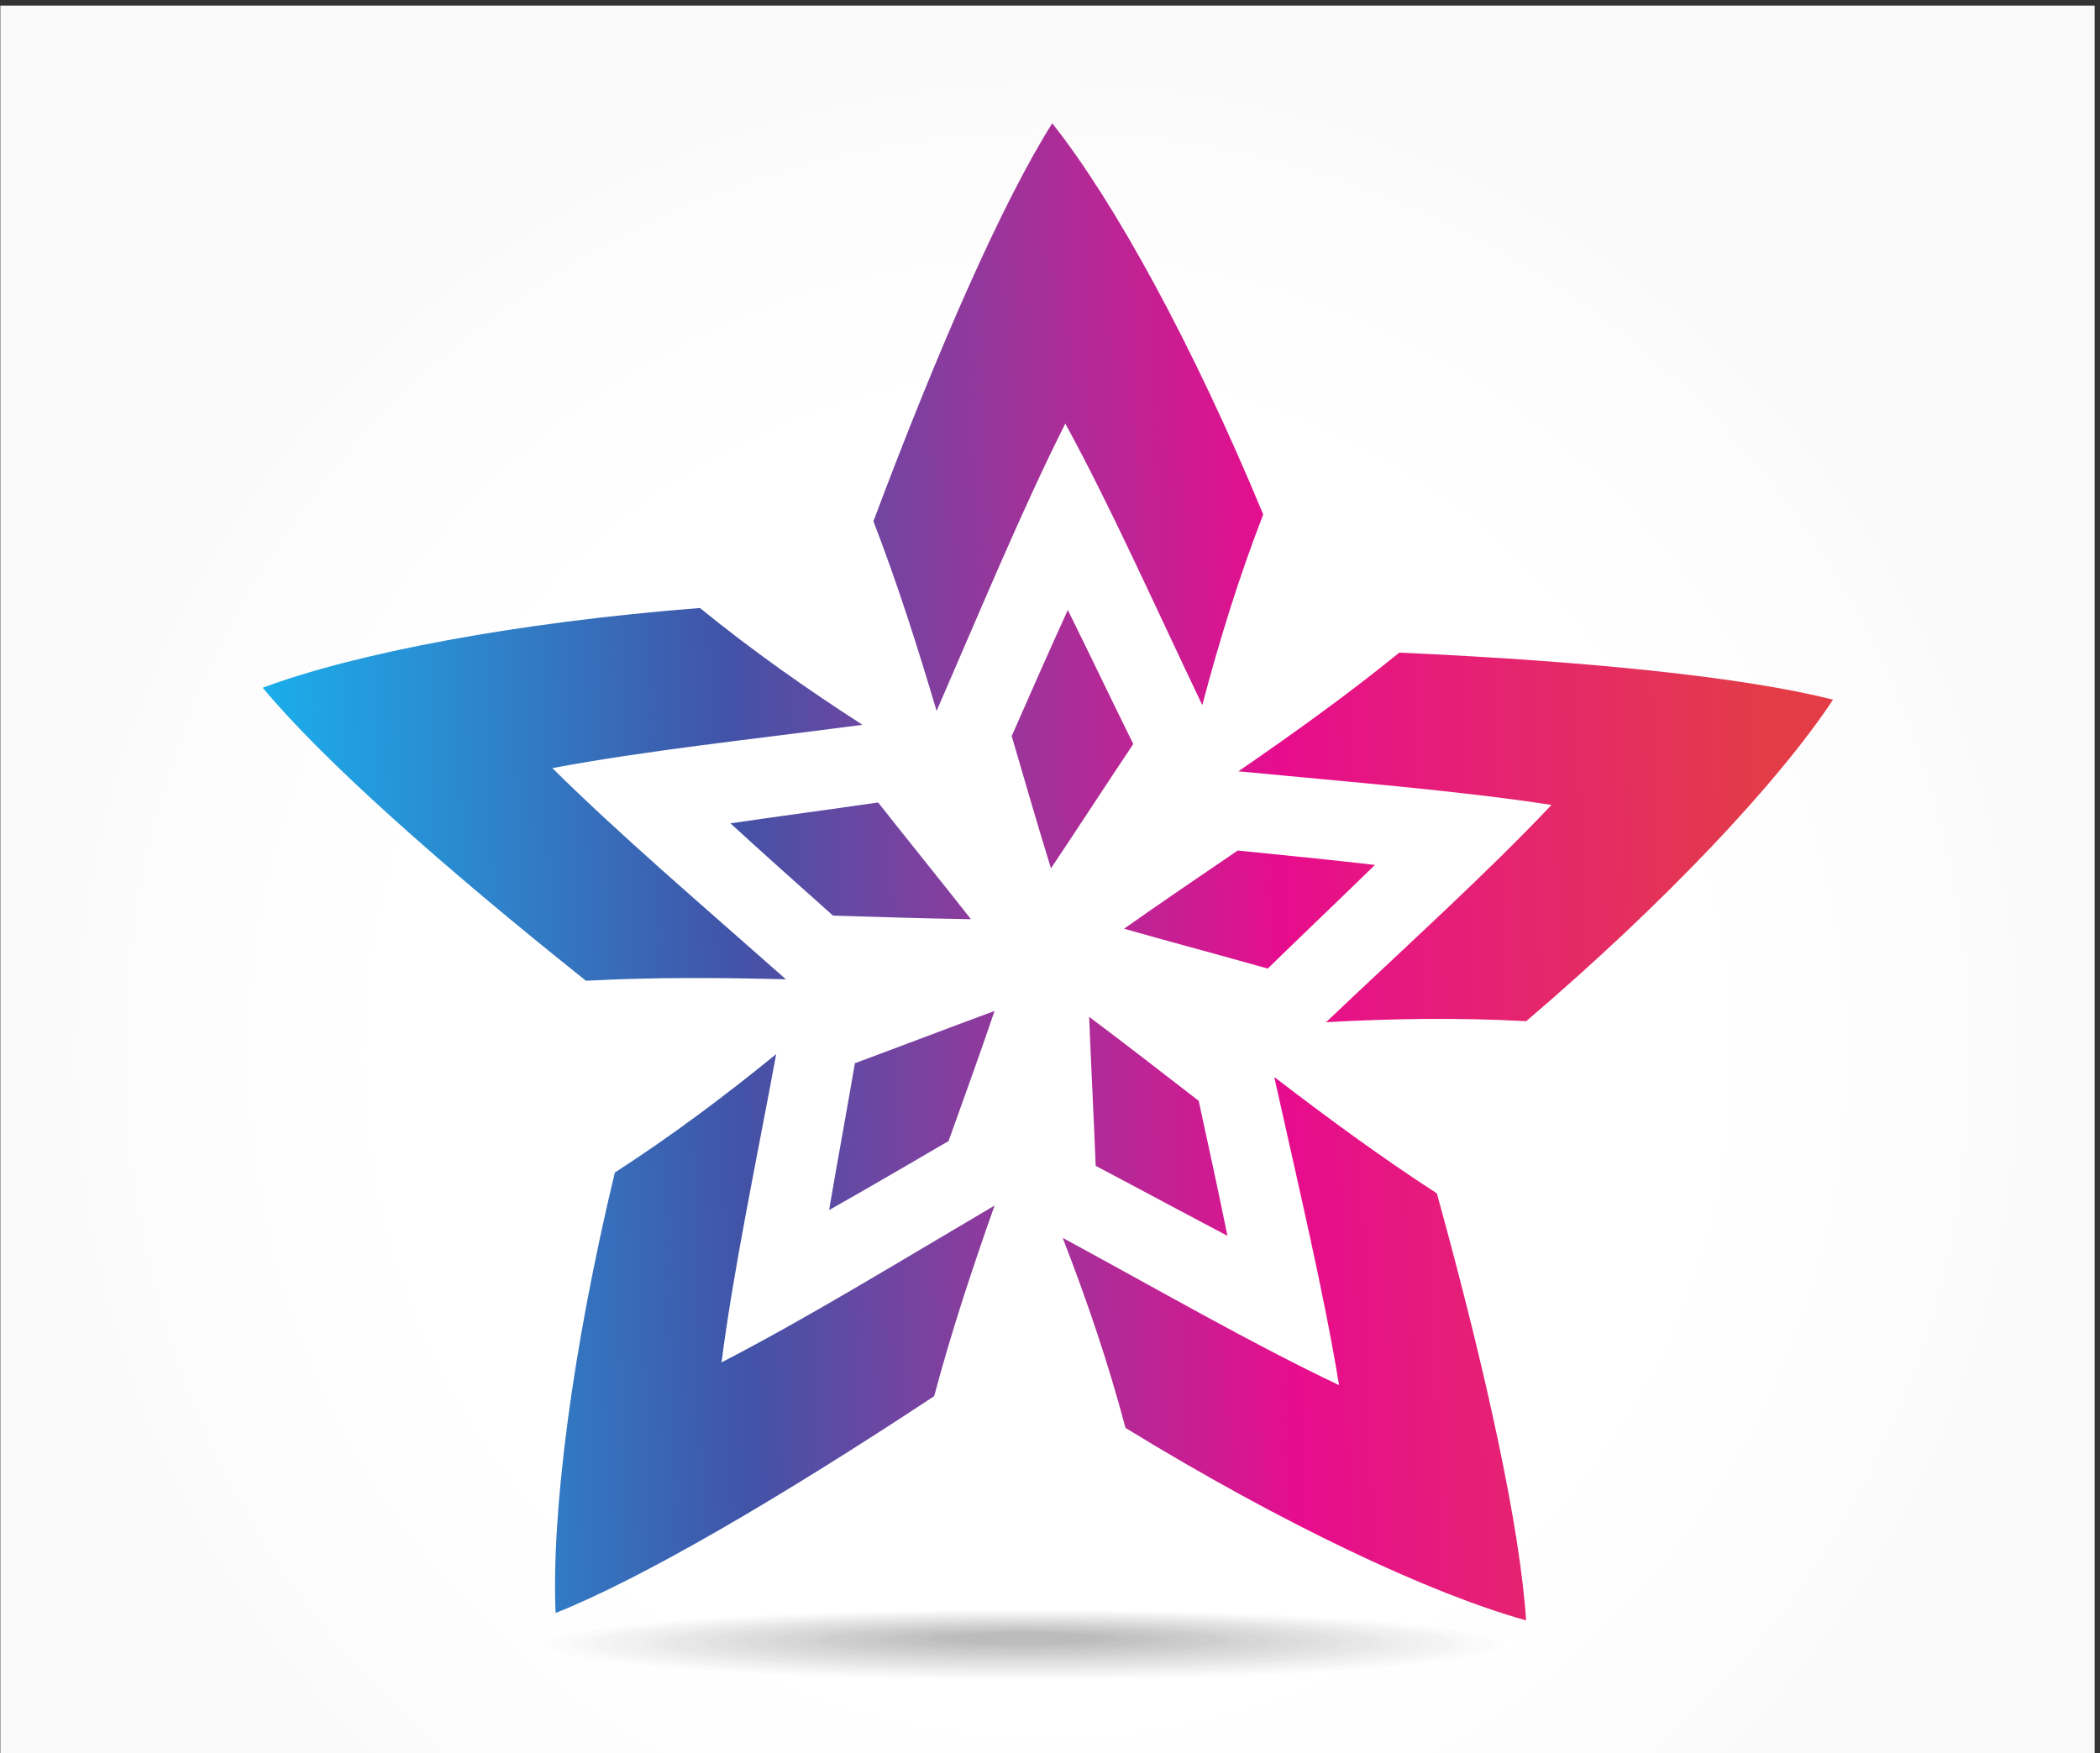 <?xml version="1.0" encoding="UTF-8"?>
<svg xmlns="http://www.w3.org/2000/svg" xmlns:xlink="http://www.w3.org/1999/xlink" width="600.514pt" height="501.307pt" viewBox="0 0 600.514 501.307" version="1.1">
<rect x="0" y="0" width="600.514" height="501.307" fill="#333333" stroke="none"/>
<defs>
<clipPath id="clip1">
  <path d="M 0 1 L 599 1 L 599 501.309 L 0 501.309 Z M 0 1 "/>
</clipPath>
<clipPath id="clip2">
  <path d="M 0.098 1.594 L 598.984 1.594 L 598.984 601.586 L 0.098 601.586 Z M 395.395 552.824 C 395.117 552.824 394.875 552.926 394.684 553.113 C 394.477 553.301 394.379 553.555 394.379 553.852 C 394.379 554.258 394.559 554.645 394.91 555.023 C 395.254 555.398 395.746 555.707 396.395 555.949 C 397.035 556.191 397.762 556.309 398.59 556.309 C 399.48 556.309 400.23 556.211 400.832 556.031 C 401.426 555.84 401.914 555.551 402.281 555.164 C 402.648 554.777 402.922 554.293 403.09 553.691 C 403.254 553.105 403.344 552.395 403.344 551.574 L 403.344 544.367 C 403.344 543.781 403.27 543.332 403.117 543.016 C 402.965 542.699 402.668 542.547 402.199 542.547 C 401.887 542.547 401.625 542.664 401.426 542.898 C 401.219 543.141 401.121 543.477 401.121 543.906 L 401.121 544.238 C 400.695 543.664 400.238 543.242 399.742 542.969 C 399.25 542.699 398.664 542.566 397.996 542.566 C 397.43 542.566 396.918 542.672 396.449 542.879 C 395.98 543.086 395.559 543.402 395.207 543.809 C 394.84 544.223 394.566 544.727 394.379 545.328 C 394.172 545.922 394.082 546.598 394.082 547.344 C 394.082 548.344 394.246 549.227 394.559 549.98 C 394.875 550.754 395.332 551.34 395.926 551.766 C 396.52 552.195 397.215 552.402 398.016 552.402 C 398.672 552.402 399.25 552.27 399.727 551.988 C 400.191 551.711 400.625 551.305 400.996 550.773 C 400.977 551.582 400.957 552.168 400.93 552.539 C 400.914 552.906 400.832 553.25 400.695 553.574 C 400.562 553.887 400.32 554.141 399.984 554.32 C 399.645 554.492 399.168 554.582 398.555 554.582 C 398.25 554.582 397.98 554.555 397.754 554.5 C 397.52 554.438 397.32 554.355 397.152 554.23 C 396.988 554.121 396.836 553.977 396.703 553.809 C 396.566 553.645 396.43 553.473 396.305 553.312 C 396.043 552.988 395.738 552.824 395.395 552.824 M 191.562 542.547 C 191.223 542.547 190.953 542.664 190.754 542.898 C 190.555 543.133 190.457 543.484 190.457 543.961 L 190.457 554.652 C 190.457 555.191 190.527 555.605 190.672 555.887 C 190.816 556.164 191.113 556.309 191.562 556.309 C 192.32 556.309 192.699 555.77 192.699 554.672 L 192.699 550.953 C 193.121 551.504 193.555 551.918 194.02 552.203 C 194.48 552.492 195.047 552.629 195.73 552.629 C 196.289 552.629 196.82 552.52 197.305 552.277 C 197.801 552.051 198.223 551.719 198.586 551.285 C 198.945 550.844 199.23 550.316 199.43 549.668 C 199.637 549.035 199.734 548.336 199.734 547.57 C 199.734 546.535 199.566 545.645 199.207 544.879 C 198.844 544.121 198.359 543.555 197.746 543.16 C 197.137 542.766 196.461 542.566 195.73 542.566 C 195.121 542.566 194.57 542.699 194.094 542.969 C 193.605 543.242 193.148 543.664 192.699 544.238 L 192.699 543.941 C 192.699 543.492 192.598 543.152 192.383 542.906 C 192.176 542.664 191.898 542.547 191.562 542.547 M 388.395 542.559 C 387.621 542.559 387.234 543.113 387.234 544.223 L 387.234 551.125 C 387.234 551.621 387.34 551.996 387.566 552.25 C 387.781 552.5 388.062 552.629 388.414 552.629 C 388.754 552.629 389.043 552.5 389.266 552.258 C 389.492 552.008 389.609 551.629 389.609 551.125 L 389.609 549.055 C 389.609 548.309 389.637 547.676 389.68 547.164 C 389.727 546.645 389.809 546.203 389.926 545.824 C 390.051 545.445 390.223 545.168 390.438 544.977 C 390.664 544.781 390.949 544.691 391.293 544.691 C 391.555 544.691 391.852 544.742 392.184 544.852 C 392.516 544.969 392.723 545.023 392.805 545.023 C 393.047 545.023 393.254 544.922 393.461 544.727 C 393.66 544.535 393.758 544.285 393.758 543.98 C 393.758 543.555 393.523 543.203 393.047 542.945 C 392.59 542.691 392.102 542.559 391.598 542.559 C 391.102 542.559 390.699 542.691 390.402 542.945 C 390.105 543.203 389.816 543.59 389.539 544.094 C 389.512 543.59 389.41 543.203 389.238 542.945 C 389.07 542.691 388.781 542.559 388.395 542.559 M 380.637 542.559 C 379.926 542.559 379.285 542.672 378.703 542.918 C 378.105 543.152 377.613 543.492 377.199 543.934 C 376.793 544.383 376.477 544.914 376.254 545.535 C 376.039 546.156 375.922 546.84 375.922 547.598 C 375.922 548.344 376.039 549.02 376.246 549.629 C 376.469 550.25 376.785 550.773 377.207 551.234 C 377.629 551.684 378.125 552.023 378.703 552.27 C 379.27 552.512 379.918 552.629 380.637 552.629 C 381.363 552.629 382.012 552.512 382.598 552.277 C 383.176 552.035 383.668 551.691 384.094 551.242 C 384.508 550.801 384.82 550.262 385.047 549.641 C 385.27 549.008 385.379 548.336 385.379 547.598 C 385.379 546.859 385.27 546.176 385.055 545.555 C 384.832 544.941 384.516 544.402 384.102 543.961 C 383.68 543.512 383.184 543.16 382.598 542.918 C 382.004 542.672 381.355 542.559 380.637 542.559 M 372.465 549.91 C 372.094 549.91 371.789 550.035 371.539 550.297 C 371.293 550.566 371.168 550.891 371.168 551.25 C 371.168 551.684 371.305 552.023 371.562 552.27 C 371.824 552.512 372.133 552.629 372.492 552.629 C 372.844 552.629 373.141 552.512 373.391 552.27 C 373.652 552.023 373.789 551.684 373.789 551.25 C 373.789 550.883 373.652 550.559 373.391 550.297 C 373.141 550.035 372.824 549.91 372.465 549.91 M 362.629 548.984 C 362.348 548.984 362.113 549.082 361.926 549.281 C 361.734 549.469 361.645 549.703 361.645 549.973 C 361.645 550.387 361.789 550.801 362.086 551.207 C 362.375 551.609 362.824 551.953 363.43 552.223 C 364.039 552.492 364.777 552.629 365.625 552.629 C 366.516 552.629 367.27 552.5 367.902 552.258 C 368.523 552.008 368.988 551.637 369.312 551.152 C 369.637 550.664 369.801 550.082 369.801 549.398 C 369.801 548.945 369.676 548.543 369.43 548.184 C 369.188 547.832 368.836 547.523 368.371 547.266 C 367.902 547.004 367.309 546.777 366.57 546.59 C 365.949 546.438 365.461 546.301 365.102 546.191 C 364.75 546.074 364.473 545.941 364.258 545.777 C 364.051 545.609 363.941 545.402 363.941 545.141 C 363.941 544.852 364.094 544.609 364.375 544.418 C 364.652 544.23 365.012 544.133 365.445 544.133 C 365.859 544.133 366.191 544.211 366.434 544.355 C 366.676 544.5 366.895 544.691 367.074 544.934 C 367.289 545.219 367.488 545.438 367.656 545.582 C 367.828 545.734 368.035 545.805 368.277 545.805 C 368.613 545.805 368.875 545.707 369.062 545.535 C 369.242 545.348 369.332 545.121 369.332 544.832 C 369.332 544.574 369.25 544.312 369.082 544.031 C 368.91 543.762 368.656 543.52 368.324 543.293 C 368 543.07 367.586 542.891 367.102 542.754 C 366.605 542.621 366.055 542.559 365.445 542.559 C 364.66 542.559 363.984 542.691 363.438 542.953 C 362.887 543.215 362.465 543.566 362.176 544.016 C 361.891 544.445 361.754 544.922 361.754 545.418 C 361.754 545.977 361.906 546.445 362.215 546.824 C 362.52 547.199 362.934 547.516 363.445 547.75 C 363.961 547.984 364.625 548.199 365.445 548.414 C 366.172 548.594 366.688 548.785 367.012 548.992 C 367.316 549.191 367.477 549.504 367.477 549.945 C 367.477 550.227 367.324 550.477 367.02 550.703 C 366.715 550.918 366.328 551.035 365.848 551.035 C 365.266 551.035 364.797 550.926 364.465 550.703 C 364.121 550.484 363.832 550.16 363.59 549.711 C 363.465 549.488 363.34 549.309 363.203 549.172 C 363.066 549.055 362.879 548.984 362.629 548.984 M 355.93 542.559 C 355.156 542.559 354.777 543.113 354.777 544.223 L 354.777 551.125 C 354.777 551.621 354.887 551.996 355.102 552.25 C 355.32 552.5 355.605 552.629 355.949 552.629 C 356.293 552.629 356.578 552.5 356.805 552.258 C 357.039 552.008 357.145 551.629 357.145 551.125 L 357.145 549.055 C 357.145 548.309 357.172 547.676 357.219 547.164 C 357.262 546.645 357.344 546.203 357.469 545.824 C 357.598 545.445 357.766 545.168 357.984 544.977 C 358.199 544.781 358.488 544.691 358.828 544.691 C 359.09 544.691 359.387 544.742 359.719 544.852 C 360.055 544.969 360.262 545.023 360.352 545.023 C 360.586 545.023 360.801 544.922 361 544.727 C 361.195 544.535 361.297 544.285 361.297 543.98 C 361.297 543.555 361.062 543.203 360.594 542.945 C 360.125 542.691 359.641 542.559 359.137 542.559 C 358.641 542.559 358.246 542.691 357.945 542.945 C 357.648 543.203 357.352 543.59 357.074 544.094 C 357.047 543.59 356.957 543.203 356.785 542.945 C 356.605 542.691 356.316 542.559 355.93 542.559 M 348.184 542.559 C 347.473 542.559 346.832 542.672 346.238 542.918 C 345.652 543.152 345.156 543.492 344.746 543.934 C 344.332 544.383 344.016 544.914 343.789 545.535 C 343.574 546.156 343.465 546.84 343.465 547.598 C 343.465 548.344 343.574 549.02 343.789 549.629 C 344.008 550.25 344.332 550.773 344.746 551.234 C 345.168 551.684 345.664 552.023 346.238 552.27 C 346.805 552.512 347.453 552.629 348.184 552.629 C 348.902 552.629 349.559 552.512 350.137 552.277 C 350.711 552.035 351.215 551.691 351.629 551.242 C 352.043 550.801 352.367 550.262 352.582 549.641 C 352.809 549.008 352.918 548.336 352.918 547.598 C 352.918 546.859 352.809 546.176 352.594 545.555 C 352.375 544.941 352.051 544.402 351.637 543.961 C 351.223 543.512 350.719 543.16 350.137 542.918 C 349.551 542.672 348.902 542.559 348.184 542.559 M 337.859 542.766 C 337.5 542.766 337.219 542.844 337.031 543.016 C 336.852 543.176 336.754 543.395 336.754 543.656 C 336.754 543.914 336.844 544.133 337.023 544.293 C 337.203 544.465 337.465 544.555 337.805 544.555 L 338.121 544.555 L 338.121 549.316 C 338.121 550.082 338.176 550.691 338.301 551.16 C 338.418 551.621 338.668 551.98 339.047 552.242 C 339.434 552.5 339.992 552.629 340.738 552.629 C 341.523 552.629 342.117 552.527 342.539 552.312 C 342.961 552.098 343.16 551.801 343.16 551.395 C 343.16 551.16 343.09 550.961 342.934 550.801 C 342.781 550.648 342.602 550.566 342.414 550.566 C 342.277 550.566 342.098 550.594 341.863 550.641 C 341.621 550.691 341.434 550.719 341.297 550.719 C 341.035 550.719 340.855 550.656 340.75 550.523 C 340.633 550.395 340.559 550.227 340.531 550.02 C 340.504 549.801 340.488 549.504 340.488 549.117 L 340.488 544.555 L 340.938 544.555 C 341.406 544.555 341.766 544.484 342.016 544.355 C 342.27 544.223 342.395 543.988 342.395 543.656 C 342.395 543.395 342.312 543.176 342.133 543.016 C 341.953 542.844 341.703 542.766 341.359 542.766 L 340.488 542.766 L 340.488 541.082 C 340.488 540.668 340.469 540.332 340.426 540.109 C 340.379 539.883 340.281 539.695 340.117 539.531 C 339.875 539.297 339.605 539.184 339.301 539.184 C 339.082 539.184 338.895 539.234 338.723 539.336 C 338.543 539.441 338.406 539.586 338.316 539.75 C 338.219 539.918 338.176 540.109 338.148 540.332 C 338.129 540.559 338.121 540.883 338.121 541.277 L 338.121 542.766 L 337.859 542.766 M 320.758 542.539 C 320.047 542.539 319.398 542.656 318.805 542.898 C 318.223 543.133 317.734 543.477 317.332 543.926 C 316.934 544.375 316.629 544.914 316.422 545.535 C 316.215 546.164 316.105 546.84 316.105 547.578 C 316.105 549.125 316.527 550.359 317.375 551.27 C 318.223 552.176 319.41 552.629 320.93 552.629 C 321.605 552.629 322.191 552.539 322.703 552.359 C 323.215 552.176 323.641 551.953 323.98 551.672 C 324.324 551.395 324.574 551.105 324.738 550.809 C 324.906 550.512 324.988 550.25 324.988 550.027 C 324.988 549.773 324.918 549.578 324.766 549.434 C 324.621 549.297 324.422 549.227 324.18 549.227 C 323.953 549.227 323.773 549.281 323.648 549.387 C 323.359 549.684 323.117 549.91 322.93 550.082 C 322.75 550.25 322.543 550.414 322.324 550.559 C 322.102 550.703 321.875 550.809 321.641 550.891 C 321.406 550.953 321.145 550.988 320.867 550.988 C 320.434 550.988 320.047 550.883 319.695 550.664 C 319.348 550.441 319.066 550.117 318.852 549.695 C 318.645 549.262 318.535 548.766 318.527 548.199 L 323.18 548.199 C 323.801 548.199 324.277 548.109 324.621 547.922 C 324.973 547.742 325.133 547.336 325.133 546.715 C 325.133 546.039 324.973 545.383 324.637 544.727 C 324.305 544.086 323.809 543.555 323.145 543.152 C 322.477 542.738 321.688 542.539 320.758 542.539 M 307.512 542.559 C 307.305 542.559 307.113 542.609 306.945 542.719 C 306.773 542.816 306.629 542.953 306.539 543.125 C 306.43 543.293 306.387 543.457 306.387 543.629 C 306.387 543.734 306.402 543.863 306.441 544.023 C 306.484 544.176 306.52 544.32 306.574 544.465 C 306.637 544.609 306.691 544.754 306.746 544.898 L 309.004 550.738 C 309.23 551.297 309.391 551.672 309.492 551.863 C 309.582 552.062 309.734 552.23 309.934 552.395 C 310.129 552.555 310.398 552.629 310.734 552.629 C 310.996 552.629 311.219 552.582 311.406 552.477 C 311.59 552.375 311.742 552.23 311.867 552.051 C 311.984 551.863 312.102 551.637 312.211 551.375 C 312.309 551.125 312.391 550.898 312.453 550.738 L 314.73 544.832 C 314.801 544.672 314.855 544.527 314.898 544.402 C 314.953 544.277 315 544.133 315.035 543.988 C 315.07 543.844 315.09 543.719 315.09 543.609 C 315.09 543.332 314.98 543.086 314.773 542.879 C 314.559 542.664 314.305 542.559 314 542.559 C 313.684 542.559 313.453 542.656 313.289 542.855 C 313.129 543.051 312.973 543.383 312.805 543.852 L 310.734 549.719 L 308.816 544.094 C 308.637 543.547 308.473 543.152 308.32 542.918 C 308.176 542.672 307.898 542.559 307.512 542.559 M 301.012 544.465 C 301.66 544.465 302.102 544.691 302.316 545.121 C 302.535 545.555 302.641 546.176 302.641 546.992 L 302.641 551.125 C 302.641 551.609 302.758 551.98 302.977 552.242 C 303.191 552.5 303.48 552.629 303.832 552.629 C 304.18 552.629 304.461 552.5 304.676 552.25 C 304.891 551.996 305.008 551.621 305.008 551.125 L 305.008 546.516 C 305.008 545.969 304.98 545.52 304.938 545.168 C 304.891 544.824 304.793 544.492 304.633 544.188 C 304.387 543.664 304.02 543.27 303.531 542.988 C 303.039 542.699 302.473 542.559 301.852 542.559 C 301.203 542.559 300.637 542.691 300.141 542.961 C 299.645 543.23 299.188 543.656 298.773 544.223 L 298.773 543.926 C 298.773 543.629 298.719 543.383 298.621 543.168 C 298.52 542.969 298.387 542.809 298.215 542.711 C 298.043 542.609 297.855 542.559 297.648 542.559 C 297.305 542.559 297.035 542.672 296.836 542.906 C 296.641 543.141 296.539 543.492 296.539 543.961 L 296.539 551.125 C 296.539 551.609 296.648 551.98 296.875 552.242 C 297.098 552.5 297.379 552.629 297.719 552.629 C 298.07 552.629 298.359 552.5 298.582 552.258 C 298.809 552.008 298.918 551.629 298.918 551.125 L 298.918 548.02 C 298.918 547.004 298.98 546.32 299.098 545.949 C 299.258 545.492 299.512 545.121 299.859 544.871 C 300.203 544.602 300.59 544.465 301.012 544.465 M 292.957 542.559 C 292.617 542.559 292.328 542.684 292.113 542.926 C 291.895 543.176 291.789 543.547 291.789 544.031 L 291.789 551.125 C 291.789 551.609 291.895 551.98 292.113 552.242 C 292.328 552.5 292.617 552.629 292.957 552.629 C 293.309 552.629 293.598 552.5 293.82 552.25 C 294.047 551.996 294.156 551.621 294.156 551.125 L 294.156 543.961 C 294.156 543.52 294.047 543.176 293.82 542.926 C 293.598 542.684 293.309 542.559 292.957 542.559 M 287.199 551.234 C 287.461 551.684 287.719 552.035 287.953 552.277 C 288.195 552.512 288.43 552.629 288.676 552.629 C 288.961 552.629 289.223 552.527 289.449 552.32 C 289.684 552.113 289.801 551.879 289.801 551.621 C 289.801 551.477 289.719 551.152 289.574 550.648 C 289.43 550.145 289.359 549.656 289.359 549.191 C 289.359 548.695 289.359 548.246 289.367 547.84 C 289.375 547.434 289.375 546.941 289.375 546.355 C 289.375 545.438 289.25 544.699 289 544.141 C 288.754 543.582 288.332 543.176 287.738 542.926 C 287.137 542.664 286.316 542.539 285.273 542.539 C 284.336 542.539 283.562 542.664 282.934 542.934 C 282.312 543.203 281.844 543.547 281.547 543.961 C 281.258 544.367 281.105 544.789 281.105 545.219 C 281.105 545.508 281.203 545.734 281.402 545.914 C 281.59 546.086 281.824 546.176 282.086 546.176 C 282.383 546.176 282.582 546.121 282.672 546.012 C 282.762 545.895 282.914 545.672 283.129 545.32 C 283.348 544.961 283.605 544.699 283.914 544.527 C 284.219 544.348 284.668 544.266 285.273 544.266 C 285.973 544.266 286.441 544.41 286.668 544.715 C 286.883 545.023 287.008 545.508 287.047 546.164 C 286.543 546.309 286.082 546.445 285.66 546.543 C 285.227 546.652 284.715 546.77 284.109 546.895 C 283.516 547.02 283.141 547.102 282.996 547.137 C 282.273 547.301 281.707 547.625 281.305 548.102 C 280.891 548.578 280.684 549.152 280.684 549.836 C 280.684 550.34 280.809 550.801 281.051 551.234 C 281.305 551.664 281.652 552.008 282.121 552.258 C 282.582 552.5 283.113 552.629 283.723 552.629 C 284.391 552.629 284.992 552.52 285.531 552.277 C 286.062 552.051 286.621 551.699 287.199 551.234 M 275.137 544.484 C 275.523 544.484 275.82 544.59 276.012 544.809 C 276.199 545.023 276.316 545.293 276.363 545.617 C 276.406 545.941 276.426 546.363 276.426 546.895 L 276.426 551.07 C 276.426 551.582 276.543 551.969 276.777 552.23 C 277 552.5 277.297 552.629 277.656 552.629 C 278.027 552.629 278.324 552.5 278.551 552.242 C 278.773 551.98 278.891 551.582 278.891 551.07 L 278.891 546.23 C 278.891 545.266 278.793 544.555 278.586 544.113 C 278.352 543.609 278 543.23 277.531 542.969 C 277.062 542.699 276.508 542.566 275.848 542.566 C 275.301 542.566 274.797 542.691 274.328 542.934 C 273.879 543.176 273.445 543.555 273.043 544.059 C 272.762 543.566 272.41 543.188 271.988 542.945 C 271.555 542.691 271.043 542.566 270.449 542.566 C 269.875 542.566 269.352 542.691 268.883 542.926 C 268.414 543.168 267.973 543.547 267.559 544.059 L 267.559 543.824 C 267.559 543.43 267.453 543.113 267.234 542.891 C 267.02 542.664 266.75 542.547 266.426 542.547 C 266.086 542.547 265.812 542.672 265.605 542.918 C 265.398 543.152 265.301 543.512 265.301 543.98 L 265.301 551.07 C 265.301 551.582 265.41 551.969 265.645 552.23 C 265.867 552.5 266.164 552.629 266.535 552.629 C 266.895 552.629 267.184 552.5 267.406 552.23 C 267.633 551.969 267.738 551.582 267.738 551.07 L 267.738 547.715 C 267.738 546.668 267.867 545.879 268.109 545.32 C 268.359 544.762 268.875 544.484 269.648 544.484 C 270.035 544.484 270.324 544.59 270.496 544.816 C 270.676 545.031 270.781 545.32 270.828 545.66 C 270.871 546.012 270.891 546.488 270.891 547.109 L 270.891 551.07 C 270.891 551.582 271 551.98 271.223 552.242 C 271.449 552.5 271.734 552.629 272.098 552.629 C 272.465 552.629 272.762 552.5 272.988 552.242 C 273.223 551.98 273.328 551.582 273.328 551.07 L 273.328 547.777 C 273.328 546.707 273.418 545.969 273.59 545.555 C 273.754 545.219 273.969 544.961 274.258 544.77 C 274.527 544.582 274.832 544.484 275.137 544.484 M 258.82 542.559 C 258.121 542.559 257.473 542.672 256.887 542.918 C 256.301 543.152 255.797 543.492 255.383 543.934 C 254.977 544.383 254.664 544.914 254.438 545.535 C 254.223 546.156 254.113 546.84 254.113 547.598 C 254.113 548.344 254.215 549.02 254.438 549.629 C 254.652 550.25 254.969 550.773 255.391 551.234 C 255.816 551.684 256.309 552.023 256.887 552.27 C 257.461 552.512 258.109 552.629 258.82 552.629 C 259.543 552.629 260.199 552.512 260.781 552.277 C 261.359 552.035 261.863 551.691 262.277 551.242 C 262.699 550.801 263.016 550.262 263.23 549.641 C 263.457 549.008 263.562 548.336 263.562 547.598 C 263.562 546.859 263.457 546.176 263.238 545.555 C 263.023 544.941 262.699 544.402 262.285 543.961 C 261.871 543.512 261.367 543.16 260.781 542.918 C 260.199 542.672 259.543 542.559 258.82 542.559 M 250.047 550.973 L 250.047 551.215 C 250.047 551.672 250.152 552.023 250.359 552.27 C 250.578 552.512 250.848 552.629 251.172 552.629 C 251.504 552.629 251.773 552.512 251.98 552.277 C 252.188 552.043 252.297 551.684 252.297 551.215 L 252.297 540.281 C 252.297 539.82 252.195 539.461 252 539.227 C 251.801 538.992 251.531 538.867 251.172 538.867 C 250.812 538.867 250.531 539 250.344 539.262 C 250.145 539.516 250.047 539.902 250.047 540.414 L 250.047 544.07 C 249.605 543.555 249.145 543.176 248.68 542.945 C 248.211 542.691 247.625 542.566 246.941 542.566 C 245.762 542.566 244.809 542.996 244.078 543.863 C 243.359 544.727 243 545.941 243 547.488 C 243 548.227 243.09 548.902 243.27 549.531 C 243.457 550.16 243.719 550.711 244.078 551.18 C 244.43 551.648 244.844 551.996 245.332 552.258 C 245.816 552.5 246.34 552.629 246.906 552.629 C 247.336 552.629 247.734 552.566 248.094 552.449 C 248.453 552.32 248.797 552.141 249.102 551.898 C 249.418 551.664 249.73 551.352 250.047 550.973 M 229.309 542.559 C 228.961 542.559 228.68 542.684 228.465 542.926 C 228.25 543.176 228.133 543.547 228.133 544.031 L 228.133 551.125 C 228.133 551.609 228.25 551.98 228.465 552.242 C 228.68 552.5 228.961 552.629 229.309 552.629 C 229.652 552.629 229.949 552.5 230.176 552.25 C 230.391 551.996 230.508 551.621 230.508 551.125 L 230.508 543.961 C 230.508 543.52 230.391 543.176 230.176 542.926 C 229.949 542.684 229.652 542.559 229.309 542.559 M 224.484 538.867 C 224.125 538.867 223.84 538.992 223.621 539.246 C 223.414 539.504 223.309 539.875 223.309 540.379 L 223.309 551.125 C 223.309 551.609 223.414 551.98 223.633 552.242 C 223.855 552.5 224.137 552.629 224.484 552.629 C 224.836 552.629 225.125 552.5 225.352 552.258 C 225.566 552.008 225.684 551.629 225.684 551.125 L 225.684 540.379 C 225.684 539.875 225.566 539.496 225.352 539.246 C 225.133 538.992 224.848 538.867 224.484 538.867 M 214.594 550.973 C 214.855 551.285 215.062 551.52 215.227 551.684 C 215.387 551.836 215.578 551.988 215.801 552.133 C 216.027 552.285 216.305 552.402 216.621 552.492 C 216.945 552.582 217.297 552.629 217.656 552.629 C 218.25 552.629 218.797 552.5 219.293 552.258 C 219.789 551.996 220.211 551.648 220.562 551.188 C 220.914 550.719 221.176 550.18 221.363 549.559 C 221.543 548.93 221.633 548.246 221.633 547.488 C 221.633 546.473 221.473 545.59 221.137 544.852 C 220.812 544.113 220.348 543.547 219.762 543.152 C 219.156 542.766 218.473 542.566 217.684 542.566 C 217 542.566 216.422 542.699 215.953 542.953 C 215.496 543.215 215.035 543.582 214.594 544.07 L 214.594 540.281 C 214.594 539.828 214.496 539.48 214.297 539.234 C 214.102 538.992 213.82 538.867 213.453 538.867 C 213.102 538.867 212.832 538.992 212.641 539.254 C 212.445 539.516 212.344 539.895 212.344 540.387 L 212.344 551.215 C 212.344 551.684 212.453 552.035 212.652 552.277 C 212.848 552.512 213.121 552.629 213.453 552.629 C 213.785 552.629 214.055 552.512 214.27 552.277 C 214.488 552.035 214.594 551.684 214.594 551.215 L 214.594 550.973 M 207.816 550.918 L 207.816 551.234 C 207.816 551.672 207.926 552.016 208.133 552.27 C 208.348 552.5 208.621 552.629 208.941 552.629 C 209.266 552.629 209.527 552.512 209.734 552.277 C 209.941 552.043 210.043 551.684 210.043 551.215 L 210.043 544.031 C 210.043 543.539 209.934 543.168 209.719 542.926 C 209.512 542.684 209.223 542.559 208.871 542.559 C 208.512 542.559 208.23 542.684 208.008 542.926 C 207.793 543.176 207.684 543.547 207.684 544.031 L 207.684 547.047 C 207.684 548.234 207.609 549 207.477 549.359 C 207.312 549.758 207.062 550.082 206.703 550.324 C 206.352 550.574 205.973 550.691 205.566 550.691 C 205.164 550.691 204.832 550.586 204.598 550.367 C 204.352 550.145 204.191 549.836 204.094 549.449 C 204.004 549.055 203.957 548.578 203.957 548 L 203.957 544.031 C 203.957 543.547 203.84 543.176 203.625 542.926 C 203.406 542.684 203.109 542.559 202.75 542.559 C 202.398 542.559 202.121 542.684 201.906 542.926 C 201.688 543.168 201.582 543.539 201.582 544.031 L 201.582 548.945 C 201.582 549.926 201.727 550.684 202.023 551.215 C 202.273 551.648 202.625 551.988 203.086 552.242 C 203.535 552.484 204.047 552.609 204.625 552.609 C 205.102 552.609 205.523 552.547 205.891 552.43 C 206.262 552.305 206.602 552.113 206.918 551.855 C 207.234 551.602 207.531 551.285 207.816 550.918 M 331.434 542.539 C 330.441 542.539 329.59 542.746 328.879 543.176 C 328.156 543.602 327.617 544.211 327.238 544.988 C 326.859 545.77 326.672 546.668 326.672 547.688 C 326.672 549.191 327.086 550.379 327.906 551.27 C 328.734 552.16 329.875 552.609 331.344 552.609 C 332.027 552.609 332.656 552.52 333.207 552.32 C 333.754 552.125 334.215 551.871 334.574 551.559 C 334.941 551.234 335.203 550.898 335.383 550.547 C 335.562 550.199 335.652 549.875 335.652 549.559 C 335.652 549.297 335.555 549.055 335.355 548.82 C 335.176 548.594 334.934 548.488 334.645 548.488 C 334.395 548.488 334.188 548.559 334.023 548.711 C 333.855 548.875 333.703 549.09 333.559 549.379 C 333.297 549.848 332.988 550.199 332.656 550.422 C 332.316 550.656 331.91 550.773 331.434 550.773 C 331.074 550.773 330.75 550.703 330.461 550.559 C 330.164 550.414 329.914 550.207 329.707 549.926 C 329.488 549.648 329.336 549.324 329.219 548.93 C 329.109 548.543 329.059 548.109 329.059 547.641 C 329.059 546.652 329.273 545.867 329.707 545.293 C 330.129 544.727 330.695 544.438 331.398 544.438 C 331.883 544.438 332.289 544.555 332.602 544.781 C 332.918 545.016 333.215 545.363 333.512 545.824 C 333.676 546.059 333.816 546.23 333.953 546.328 C 334.078 546.438 334.242 546.488 334.438 546.488 C 334.746 546.488 334.996 546.391 335.203 546.184 C 335.43 545.977 335.527 545.727 335.527 545.426 C 335.527 545.141 335.43 544.824 335.25 544.492 C 335.059 544.16 334.789 543.844 334.43 543.547 C 334.07 543.25 333.637 543.008 333.125 542.816 C 332.602 542.629 332.047 542.539 331.434 542.539 M 237.25 542.539 C 236.258 542.539 235.402 542.746 234.691 543.176 C 233.98 543.602 233.434 544.211 233.055 544.988 C 232.684 545.77 232.496 546.668 232.496 547.688 C 232.496 549.191 232.902 550.379 233.73 551.27 C 234.547 552.16 235.699 552.609 237.168 552.609 C 237.852 552.609 238.473 552.52 239.031 552.32 C 239.578 552.125 240.027 551.871 240.398 551.559 C 240.758 551.234 241.027 550.898 241.207 550.547 C 241.379 550.199 241.469 549.875 241.469 549.559 C 241.469 549.297 241.371 549.055 241.18 548.82 C 240.992 548.594 240.75 548.488 240.461 548.488 C 240.219 548.488 240.012 548.559 239.84 548.711 C 239.68 548.875 239.516 549.09 239.371 549.379 C 239.109 549.848 238.812 550.199 238.473 550.422 C 238.129 550.656 237.727 550.773 237.25 550.773 C 236.898 550.773 236.574 550.703 236.277 550.559 C 235.98 550.414 235.727 550.207 235.52 549.926 C 235.312 549.648 235.152 549.324 235.043 548.93 C 234.934 548.543 234.871 548.109 234.871 547.641 C 234.871 546.652 235.09 545.867 235.52 545.293 C 235.941 544.727 236.512 544.438 237.223 544.438 C 237.699 544.438 238.102 544.555 238.418 544.781 C 238.734 545.016 239.039 545.363 239.328 545.824 C 239.488 546.059 239.641 546.23 239.77 546.328 C 239.902 546.438 240.066 546.488 240.262 546.488 C 240.559 546.488 240.82 546.391 241.027 546.184 C 241.246 545.977 241.344 545.727 241.344 545.426 C 241.344 545.141 241.254 544.824 241.062 544.492 C 240.875 544.16 240.605 543.844 240.246 543.547 C 239.895 543.25 239.453 543.008 238.941 542.816 C 238.426 542.629 237.871 542.539 237.25 542.539 M 292.984 538.977 C 292.672 538.977 292.391 539.082 292.148 539.309 C 291.906 539.543 291.789 539.828 291.789 540.18 C 291.789 540.566 291.906 540.863 292.141 541.082 C 292.375 541.297 292.66 541.406 292.984 541.406 C 293.301 541.406 293.578 541.289 293.812 541.07 C 294.047 540.855 294.156 540.559 294.156 540.18 C 294.156 539.785 294.039 539.488 293.805 539.281 C 293.57 539.074 293.293 538.977 292.984 538.977 M 229.336 538.977 C 229.012 538.977 228.734 539.082 228.5 539.309 C 228.258 539.543 228.133 539.828 228.133 540.18 C 228.133 540.566 228.258 540.863 228.48 541.082 C 228.727 541.297 229.004 541.406 229.336 541.406 C 229.652 541.406 229.93 541.289 230.164 541.07 C 230.391 540.855 230.508 540.559 230.508 540.18 C 230.508 539.785 230.391 539.488 230.156 539.281 C 229.914 539.074 229.645 538.977 229.336 538.977 M 296.91 503.48 C 293.066 503.48 289.781 504.902 287.062 507.734 C 284.344 510.578 282.984 514.008 282.984 518.016 C 282.984 522.027 284.344 525.457 287.062 528.301 C 289.781 531.137 293.066 532.559 296.91 532.559 C 300.742 532.559 304.02 531.137 306.746 528.301 C 309.465 525.457 310.824 522.027 310.824 518.016 C 310.824 514.008 309.465 510.578 306.746 507.734 C 304.02 504.902 300.742 503.48 296.91 503.48 M 284.543 551.008 C 284.102 551.008 283.742 550.883 283.473 550.613 C 283.203 550.352 283.066 550.035 283.066 549.656 C 283.066 549.297 283.176 549.008 283.41 548.801 C 283.645 548.605 283.887 548.469 284.137 548.398 C 284.398 548.324 284.859 548.219 285.523 548.074 C 286.191 547.922 286.695 547.777 287.047 547.641 L 287.047 548 C 287.047 548.867 286.93 549.477 286.723 549.855 C 286.531 550.199 286.246 550.477 285.848 550.684 C 285.453 550.898 285.012 551.008 284.543 551.008 M 380.637 550.793 C 380.16 550.793 379.754 550.664 379.402 550.406 C 379.051 550.152 378.781 549.773 378.586 549.297 C 378.402 548.812 378.305 548.246 378.305 547.598 C 378.305 546.941 378.402 546.371 378.594 545.887 C 378.781 545.402 379.051 545.023 379.414 544.77 C 379.762 544.52 380.168 544.395 380.637 544.395 C 381.355 544.395 381.922 544.68 382.355 545.238 C 382.777 545.805 382.996 546.59 382.996 547.598 C 382.996 548.594 382.777 549.379 382.355 549.945 C 381.922 550.512 381.355 550.793 380.637 550.793 M 348.184 550.793 C 347.695 550.793 347.293 550.664 346.941 550.406 C 346.59 550.152 346.32 549.773 346.129 549.297 C 345.941 548.812 345.844 548.246 345.844 547.598 C 345.844 546.941 345.941 546.371 346.141 545.887 C 346.328 545.402 346.598 545.023 346.949 544.77 C 347.309 544.52 347.715 544.395 348.184 544.395 C 348.902 544.395 349.469 544.68 349.891 545.238 C 350.324 545.805 350.531 546.59 350.531 547.598 C 350.531 548.594 350.324 549.379 349.891 549.945 C 349.469 550.512 348.902 550.793 348.184 550.793 M 258.82 550.793 C 258.352 550.793 257.93 550.664 257.59 550.406 C 257.238 550.152 256.969 549.773 256.777 549.297 C 256.59 548.812 256.488 548.246 256.488 547.598 C 256.488 546.941 256.59 546.371 256.777 545.887 C 256.969 545.402 257.246 545.023 257.598 544.77 C 257.949 544.52 258.363 544.395 258.82 544.395 C 259.543 544.395 260.117 544.68 260.539 545.238 C 260.973 545.805 261.18 546.59 261.18 547.598 C 261.18 548.594 260.973 549.379 260.539 549.945 C 260.117 550.512 259.543 550.793 258.82 550.793 M 247.633 550.719 C 247.23 550.719 246.852 550.602 246.5 550.359 C 246.148 550.117 245.879 549.766 245.68 549.297 C 245.484 548.82 245.383 548.254 245.383 547.578 C 245.383 546.941 245.473 546.383 245.664 545.906 C 245.852 545.418 246.121 545.051 246.457 544.789 C 246.805 544.535 247.191 544.402 247.625 544.402 C 248.039 544.402 248.426 544.527 248.777 544.781 C 249.129 545.039 249.398 545.402 249.613 545.879 C 249.812 546.355 249.922 546.914 249.922 547.578 C 249.922 548.281 249.812 548.867 249.613 549.332 C 249.398 549.801 249.129 550.152 248.785 550.379 C 248.434 550.602 248.059 550.719 247.633 550.719 M 217.051 550.719 C 216.352 550.719 215.781 550.449 215.352 549.926 C 214.918 549.387 214.711 548.641 214.711 547.652 C 214.711 546.977 214.812 546.391 215.008 545.914 C 215.215 545.418 215.496 545.051 215.848 544.789 C 216.207 544.535 216.602 544.402 217.051 544.402 C 217.504 544.402 217.879 544.535 218.215 544.789 C 218.547 545.051 218.797 545.41 218.977 545.887 C 219.156 546.355 219.25 546.922 219.25 547.578 C 219.25 548.586 219.031 549.359 218.602 549.91 C 218.168 550.449 217.656 550.719 217.051 550.719 M 195.145 550.719 C 194.488 550.719 193.93 550.441 193.48 549.891 C 193.039 549.352 192.816 548.586 192.816 547.598 C 192.816 546.543 193.039 545.762 193.488 545.211 C 193.941 544.68 194.488 544.402 195.145 544.402 C 195.559 544.402 195.93 544.527 196.27 544.781 C 196.613 545.039 196.883 545.402 197.07 545.867 C 197.262 546.328 197.359 546.895 197.359 547.551 C 197.359 548.227 197.262 548.801 197.055 549.289 C 196.848 549.758 196.578 550.117 196.246 550.359 C 195.91 550.602 195.543 550.719 195.145 550.719 M 398.727 550.566 C 398.059 550.566 397.512 550.305 397.098 549.793 C 396.676 549.281 396.469 548.516 396.469 547.516 C 396.469 546.516 396.664 545.75 397.078 545.211 C 397.484 544.68 398.031 544.402 398.707 544.402 C 399.402 544.402 399.969 544.691 400.391 545.258 C 400.812 545.816 401.031 546.605 401.031 547.613 C 401.031 548.246 400.922 548.785 400.695 549.234 C 400.48 549.676 400.191 550.008 399.844 550.227 C 399.492 550.449 399.113 550.566 398.727 550.566 M 322.84 546.785 L 318.527 546.785 C 318.617 545.957 318.844 545.328 319.219 544.906 C 319.598 544.473 320.094 544.266 320.68 544.266 C 321.301 544.266 321.805 544.473 322.18 544.898 C 322.559 545.312 322.773 545.949 322.84 546.785 M 296.91 529.273 C 294.898 529.273 293.109 528.754 291.539 527.711 L 293.449 525.262 C 294.539 525.918 295.816 526.25 297.289 526.25 C 298.98 526.25 300.43 525.727 301.625 524.684 C 302.922 523.621 303.703 522.137 303.945 520.238 L 300.43 520.238 C 300.328 522.055 299.32 522.965 297.43 522.965 C 296.727 522.965 296.109 522.816 295.578 522.527 L 301.168 515.352 L 303.945 515.352 C 303.809 514.406 303.531 513.57 303.121 512.84 L 304.805 510.68 C 306.426 512.73 307.23 515.172 307.23 518.016 C 307.23 521.172 306.242 523.836 304.246 526.004 C 302.246 528.184 299.797 529.273 296.91 529.273 M 289.523 525.969 C 287.559 523.809 286.559 521.156 286.559 518.016 C 286.559 514.863 287.566 512.199 289.555 510.023 C 291.555 507.852 294.004 506.766 296.91 506.766 C 299.188 506.766 301.188 507.441 302.914 508.789 L 301.301 510.855 C 300.164 510.078 298.797 509.688 297.207 509.688 C 294.867 509.688 293.047 510.438 291.762 511.93 C 290.473 513.434 289.836 515.414 289.836 517.898 C 289.836 520.117 290.387 521.973 291.484 523.453 L 289.523 525.969 M 293.859 520.406 C 293.566 519.656 293.418 518.789 293.418 517.809 C 293.418 514.586 294.777 512.973 297.504 512.973 C 298.23 512.973 298.828 513.129 299.289 513.438 L 293.859 520.406 "/>
</clipPath>
<radialGradient id="radial0" gradientUnits="userSpaceOnUse" cx="0" cy="0" fx="0" fy="0" r="299.721" gradientTransform="matrix(1,0,0,1,299.543,301.59)">
<stop offset="0" style="stop-color:rgb(100%,100%,100%);stop-opacity:1;"/>
<stop offset="0.5" style="stop-color:rgb(100%,100%,100%);stop-opacity:1;"/>
<stop offset="0.625" style="stop-color:rgb(100%,100%,100%);stop-opacity:1;"/>
<stop offset="0.648" style="stop-color:rgb(99.942%,99.942%,99.942%);stop-opacity:1;"/>
<stop offset="0.656" style="stop-color:rgb(99.774%,99.77%,99.771%);stop-opacity:1;"/>
<stop offset="0.742" style="stop-color:rgb(99.541%,99.533%,99.535%);stop-opacity:1;"/>
<stop offset="0.773" style="stop-color:rgb(99.344%,99.332%,99.335%);stop-opacity:1;"/>
<stop offset="0.828" style="stop-color:rgb(99.129%,99.113%,99.117%);stop-opacity:1;"/>
<stop offset="0.871" style="stop-color:rgb(98.845%,98.824%,98.83%);stop-opacity:1;"/>
<stop offset="0.887" style="stop-color:rgb(98.578%,98.552%,98.558%);stop-opacity:1;"/>
<stop offset="0.914" style="stop-color:rgb(98.386%,98.357%,98.363%);stop-opacity:1;"/>
<stop offset="0.934" style="stop-color:rgb(98.181%,98.148%,98.157%);stop-opacity:1;"/>
<stop offset="0.949" style="stop-color:rgb(97.966%,97.929%,97.939%);stop-opacity:1;"/>
<stop offset="0.973" style="stop-color:rgb(97.763%,97.722%,97.733%);stop-opacity:1;"/>
<stop offset="1" style="stop-color:rgb(97.641%,97.598%,97.609%);stop-opacity:1;"/>
</radialGradient>
<clipPath id="clip3">
  <path d="M 75 35 L 525 35 L 525 464 L 75 464 Z M 75 35 "/>
</clipPath>
<clipPath id="clip4">
  <path d="M 354.133 220.574 C 386.348 223.672 416.895 226.082 443.668 230.184 C 425.09 249.855 402.484 270.207 379.195 292.324 C 398.105 291.262 417.188 290.977 436.426 292.035 C 476.406 257.918 508.492 223.77 524.168 200.094 C 498.473 193.539 453.133 189.004 400.145 186.629 C 385.188 198.789 369.68 209.875 354.133 220.574 Z M 353.938 243.227 C 342.77 250.836 331.852 258.242 321.422 265.59 C 334.629 269.324 348.402 273.008 362.52 276.984 C 373.012 266.758 383.359 256.941 393.176 247.344 C 380.512 245.871 367.375 244.586 353.938 243.227 Z M 267.828 203.309 C 280.73 173.625 292.461 145.32 304.633 121.125 C 317.605 144.875 329.973 172.66 343.805 201.645 C 348.645 183.332 354.266 165.09 361.223 147.121 C 341.133 98.559 318.562 57.492 300.898 35.262 C 286.719 57.68 268.391 99.398 249.762 149.059 C 256.703 167.039 262.457 185.223 267.828 203.309 Z M 289.305 210.492 C 293.094 223.465 296.766 236.141 300.535 248.328 C 308.164 236.922 315.926 224.957 324.07 212.766 C 317.586 199.625 311.445 186.75 305.352 174.445 C 300.043 186.039 294.754 198.133 289.305 210.492 Z M 224.738 280.051 C 200.492 258.609 177.195 238.707 157.953 219.66 C 184.543 214.656 214.793 211.477 246.629 207.273 C 230.711 197.02 215.102 186.031 200.156 173.871 C 147.766 177.965 101.734 186.738 75.133 196.672 C 92.07 217.09 126.082 247.406 167.559 280.469 C 186.805 279.426 205.875 279.57 224.738 280.051 Z M 238.207 261.84 C 251.715 262.246 264.902 262.676 277.656 262.867 C 269.172 252.078 260.191 241 251.109 229.484 C 236.609 231.59 222.469 233.457 208.883 235.449 C 218.27 244.078 228.137 252.844 238.207 261.84 Z M 284.406 344.75 C 256.52 361.176 230.395 377.188 206.328 389.605 C 209.793 362.766 216.117 333.016 221.961 301.441 C 207.281 313.414 192.016 324.859 175.82 335.312 C 163.535 386.414 157.652 432.895 158.879 461.266 C 183.531 451.461 222.871 428.484 267.137 399.262 C 272.09 380.629 278.125 362.543 284.406 344.75 Z M 271.25 326.312 C 275.809 313.59 280.297 301.184 284.41 289.105 C 271.535 293.848 258.227 298.961 244.469 304.047 C 241.988 318.484 239.391 332.508 237.086 346.047 C 248.195 339.785 259.582 333.113 271.25 326.312 Z M 364.383 307.992 C 371.387 339.59 378.539 369.383 382.914 396.109 C 358.457 384.523 332.117 369.312 303.891 353.996 C 310.742 371.656 316.91 389.711 321.848 408.344 C 366.648 435.824 409.043 455.781 436.398 463.383 C 434.695 436.91 425 392.391 410.883 341.266 C 394.695 330.789 379.355 319.469 364.383 307.992 Z M 350.988 353.402 C 338.828 347.027 326.293 340.219 313.324 333.402 C 312.746 318.746 311.988 304.504 311.457 290.789 C 321.672 298.438 332.09 306.539 342.777 314.805 C 345.637 328.004 348.469 340.895 350.988 353.402 "/>
</clipPath>
<linearGradient id="linear0" gradientUnits="userSpaceOnUse" x1="-0.015" y1="0" x2="1.01" y2="0" gradientTransform="matrix(448.64,-11.692,11.692,448.64,76.706,256.933)">
<stop offset="0" style="stop-color:rgb(10.197%,68.137%,92.416%);stop-opacity:1;"/>
<stop offset="0.016" style="stop-color:rgb(10.213%,68.108%,92.393%);stop-opacity:1;"/>
<stop offset="0.02" style="stop-color:rgb(10.451%,67.621%,92.001%);stop-opacity:1;"/>
<stop offset="0.023" style="stop-color:rgb(10.672%,67.163%,91.632%);stop-opacity:1;"/>
<stop offset="0.027" style="stop-color:rgb(10.893%,66.705%,91.264%);stop-opacity:1;"/>
<stop offset="0.031" style="stop-color:rgb(11.115%,66.245%,90.895%);stop-opacity:1;"/>
<stop offset="0.035" style="stop-color:rgb(11.336%,65.787%,90.527%);stop-opacity:1;"/>
<stop offset="0.039" style="stop-color:rgb(11.555%,65.326%,90.158%);stop-opacity:1;"/>
<stop offset="0.043" style="stop-color:rgb(11.777%,64.867%,89.792%);stop-opacity:1;"/>
<stop offset="0.047" style="stop-color:rgb(11.996%,64.403%,89.423%);stop-opacity:1;"/>
<stop offset="0.051" style="stop-color:rgb(12.216%,63.942%,89.056%);stop-opacity:1;"/>
<stop offset="0.055" style="stop-color:rgb(12.434%,63.478%,88.689%);stop-opacity:1;"/>
<stop offset="0.059" style="stop-color:rgb(12.654%,63.016%,88.322%);stop-opacity:1;"/>
<stop offset="0.062" style="stop-color:rgb(12.872%,62.55%,87.955%);stop-opacity:1;"/>
<stop offset="0.066" style="stop-color:rgb(13.092%,62.086%,87.589%);stop-opacity:1;"/>
<stop offset="0.07" style="stop-color:rgb(13.309%,61.62%,87.221%);stop-opacity:1;"/>
<stop offset="0.074" style="stop-color:rgb(13.525%,61.154%,86.856%);stop-opacity:1;"/>
<stop offset="0.078" style="stop-color:rgb(13.742%,60.687%,86.488%);stop-opacity:1;"/>
<stop offset="0.082" style="stop-color:rgb(13.959%,60.22%,86.124%);stop-opacity:1;"/>
<stop offset="0.086" style="stop-color:rgb(14.174%,59.752%,85.757%);stop-opacity:1;"/>
<stop offset="0.09" style="stop-color:rgb(14.391%,59.283%,85.393%);stop-opacity:1;"/>
<stop offset="0.094" style="stop-color:rgb(14.606%,58.813%,85.027%);stop-opacity:1;"/>
<stop offset="0.098" style="stop-color:rgb(14.821%,58.344%,84.662%);stop-opacity:1;"/>
<stop offset="0.102" style="stop-color:rgb(15.034%,57.87%,84.296%);stop-opacity:1;"/>
<stop offset="0.105" style="stop-color:rgb(15.25%,57.401%,83.931%);stop-opacity:1;"/>
<stop offset="0.109" style="stop-color:rgb(15.462%,56.927%,83.565%);stop-opacity:1;"/>
<stop offset="0.113" style="stop-color:rgb(15.677%,56.454%,83.202%);stop-opacity:1;"/>
<stop offset="0.117" style="stop-color:rgb(15.889%,55.981%,82.837%);stop-opacity:1;"/>
<stop offset="0.121" style="stop-color:rgb(16.103%,55.507%,82.474%);stop-opacity:1;"/>
<stop offset="0.125" style="stop-color:rgb(16.313%,55.031%,82.109%);stop-opacity:1;"/>
<stop offset="0.129" style="stop-color:rgb(16.525%,54.556%,81.746%);stop-opacity:1;"/>
<stop offset="0.133" style="stop-color:rgb(16.737%,54.08%,81.381%);stop-opacity:1;"/>
<stop offset="0.137" style="stop-color:rgb(16.948%,53.603%,81.02%);stop-opacity:1;"/>
<stop offset="0.141" style="stop-color:rgb(17.159%,53.125%,80.655%);stop-opacity:1;"/>
<stop offset="0.145" style="stop-color:rgb(17.369%,52.647%,80.293%);stop-opacity:1;"/>
<stop offset="0.148" style="stop-color:rgb(17.578%,52.168%,79.93%);stop-opacity:1;"/>
<stop offset="0.152" style="stop-color:rgb(17.789%,51.689%,79.568%);stop-opacity:1;"/>
<stop offset="0.156" style="stop-color:rgb(17.998%,51.208%,79.205%);stop-opacity:1;"/>
<stop offset="0.16" style="stop-color:rgb(18.207%,50.729%,78.844%);stop-opacity:1;"/>
<stop offset="0.164" style="stop-color:rgb(18.414%,50.246%,78.481%);stop-opacity:1;"/>
<stop offset="0.168" style="stop-color:rgb(18.623%,49.765%,78.12%);stop-opacity:1;"/>
<stop offset="0.172" style="stop-color:rgb(18.831%,49.281%,77.759%);stop-opacity:1;"/>
<stop offset="0.176" style="stop-color:rgb(19.038%,48.798%,77.397%);stop-opacity:1;"/>
<stop offset="0.18" style="stop-color:rgb(19.244%,48.314%,77.036%);stop-opacity:1;"/>
<stop offset="0.184" style="stop-color:rgb(19.452%,47.83%,76.675%);stop-opacity:1;"/>
<stop offset="0.188" style="stop-color:rgb(19.658%,47.343%,76.314%);stop-opacity:1;"/>
<stop offset="0.191" style="stop-color:rgb(19.864%,46.858%,75.955%);stop-opacity:1;"/>
<stop offset="0.195" style="stop-color:rgb(20.068%,46.37%,75.594%);stop-opacity:1;"/>
<stop offset="0.199" style="stop-color:rgb(20.274%,45.883%,75.233%);stop-opacity:1;"/>
<stop offset="0.203" style="stop-color:rgb(20.479%,45.395%,74.873%);stop-opacity:1;"/>
<stop offset="0.207" style="stop-color:rgb(20.683%,44.907%,74.516%);stop-opacity:1;"/>
<stop offset="0.211" style="stop-color:rgb(20.886%,44.417%,74.156%);stop-opacity:1;"/>
<stop offset="0.215" style="stop-color:rgb(21.091%,43.927%,73.798%);stop-opacity:1;"/>
<stop offset="0.219" style="stop-color:rgb(21.294%,43.436%,73.438%);stop-opacity:1;"/>
<stop offset="0.223" style="stop-color:rgb(21.497%,42.946%,73.079%);stop-opacity:1;"/>
<stop offset="0.227" style="stop-color:rgb(21.698%,42.453%,72.72%);stop-opacity:1;"/>
<stop offset="0.23" style="stop-color:rgb(21.901%,41.96%,72.363%);stop-opacity:1;"/>
<stop offset="0.234" style="stop-color:rgb(22.104%,41.466%,72.003%);stop-opacity:1;"/>
<stop offset="0.238" style="stop-color:rgb(22.305%,40.973%,71.646%);stop-opacity:1;"/>
<stop offset="0.242" style="stop-color:rgb(22.505%,40.479%,71.289%);stop-opacity:1;"/>
<stop offset="0.246" style="stop-color:rgb(22.707%,39.983%,70.932%);stop-opacity:1;"/>
<stop offset="0.25" style="stop-color:rgb(22.906%,39.487%,70.575%);stop-opacity:1;"/>
<stop offset="0.254" style="stop-color:rgb(23.106%,38.989%,70.216%);stop-opacity:1;"/>
<stop offset="0.258" style="stop-color:rgb(23.305%,38.492%,69.859%);stop-opacity:1;"/>
<stop offset="0.262" style="stop-color:rgb(23.505%,37.994%,69.504%);stop-opacity:1;"/>
<stop offset="0.266" style="stop-color:rgb(23.701%,37.495%,69.147%);stop-opacity:1;"/>
<stop offset="0.27" style="stop-color:rgb(23.901%,36.996%,68.791%);stop-opacity:1;"/>
<stop offset="0.273" style="stop-color:rgb(24.098%,36.496%,68.434%);stop-opacity:1;"/>
<stop offset="0.277" style="stop-color:rgb(24.297%,35.995%,68.08%);stop-opacity:1;"/>
<stop offset="0.281" style="stop-color:rgb(24.493%,35.495%,67.725%);stop-opacity:1;"/>
<stop offset="0.285" style="stop-color:rgb(24.69%,34.993%,67.371%);stop-opacity:1;"/>
<stop offset="0.289" style="stop-color:rgb(24.886%,34.491%,67.015%);stop-opacity:1;"/>
<stop offset="0.293" style="stop-color:rgb(25.082%,33.987%,66.661%);stop-opacity:1;"/>
<stop offset="0.297" style="stop-color:rgb(25.278%,33.484%,66.306%);stop-opacity:1;"/>
<stop offset="0.301" style="stop-color:rgb(25.473%,32.979%,65.952%);stop-opacity:1;"/>
<stop offset="0.305" style="stop-color:rgb(25.667%,32.474%,65.598%);stop-opacity:1;"/>
<stop offset="0.309" style="stop-color:rgb(26.399%,32.24%,65.469%);stop-opacity:1;"/>
<stop offset="0.312" style="stop-color:rgb(27.129%,32.004%,65.34%);stop-opacity:1;"/>
<stop offset="0.316" style="stop-color:rgb(27.927%,31.799%,65.24%);stop-opacity:1;"/>
<stop offset="0.32" style="stop-color:rgb(28.723%,31.592%,65.14%);stop-opacity:1;"/>
<stop offset="0.324" style="stop-color:rgb(29.52%,31.383%,65.039%);stop-opacity:1;"/>
<stop offset="0.328" style="stop-color:rgb(30.313%,31.169%,64.938%);stop-opacity:1;"/>
<stop offset="0.332" style="stop-color:rgb(31.107%,30.954%,64.838%);stop-opacity:1;"/>
<stop offset="0.336" style="stop-color:rgb(31.897%,30.737%,64.735%);stop-opacity:1;"/>
<stop offset="0.34" style="stop-color:rgb(32.689%,30.516%,64.633%);stop-opacity:1;"/>
<stop offset="0.344" style="stop-color:rgb(33.478%,30.293%,64.531%);stop-opacity:1;"/>
<stop offset="0.348" style="stop-color:rgb(34.267%,30.067%,64.427%);stop-opacity:1;"/>
<stop offset="0.352" style="stop-color:rgb(35.052%,29.837%,64.323%);stop-opacity:1;"/>
<stop offset="0.355" style="stop-color:rgb(35.837%,29.605%,64.22%);stop-opacity:1;"/>
<stop offset="0.359" style="stop-color:rgb(36.621%,29.372%,64.116%);stop-opacity:1;"/>
<stop offset="0.363" style="stop-color:rgb(37.405%,29.134%,64.011%);stop-opacity:1;"/>
<stop offset="0.367" style="stop-color:rgb(38.185%,28.894%,63.905%);stop-opacity:1;"/>
<stop offset="0.371" style="stop-color:rgb(38.966%,28.651%,63.8%);stop-opacity:1;"/>
<stop offset="0.375" style="stop-color:rgb(39.745%,28.407%,63.695%);stop-opacity:1;"/>
<stop offset="0.379" style="stop-color:rgb(40.523%,28.159%,63.589%);stop-opacity:1;"/>
<stop offset="0.383" style="stop-color:rgb(41.298%,27.908%,63.483%);stop-opacity:1;"/>
<stop offset="0.387" style="stop-color:rgb(42.073%,27.655%,63.376%);stop-opacity:1;"/>
<stop offset="0.391" style="stop-color:rgb(42.847%,27.399%,63.269%);stop-opacity:1;"/>
<stop offset="0.395" style="stop-color:rgb(43.62%,27.139%,63.161%);stop-opacity:1;"/>
<stop offset="0.398" style="stop-color:rgb(44.391%,26.877%,63.052%);stop-opacity:1;"/>
<stop offset="0.402" style="stop-color:rgb(45.16%,26.613%,62.944%);stop-opacity:1;"/>
<stop offset="0.406" style="stop-color:rgb(45.929%,26.346%,62.834%);stop-opacity:1;"/>
<stop offset="0.41" style="stop-color:rgb(46.696%,26.076%,62.726%);stop-opacity:1;"/>
<stop offset="0.414" style="stop-color:rgb(47.462%,25.803%,62.617%);stop-opacity:1;"/>
<stop offset="0.418" style="stop-color:rgb(48.227%,25.528%,62.506%);stop-opacity:1;"/>
<stop offset="0.422" style="stop-color:rgb(48.99%,25.25%,62.396%);stop-opacity:1;"/>
<stop offset="0.426" style="stop-color:rgb(49.753%,24.969%,62.285%);stop-opacity:1;"/>
<stop offset="0.43" style="stop-color:rgb(50.513%,24.686%,62.175%);stop-opacity:1;"/>
<stop offset="0.434" style="stop-color:rgb(51.273%,24.399%,62.062%);stop-opacity:1;"/>
<stop offset="0.438" style="stop-color:rgb(52.031%,24.11%,61.951%);stop-opacity:1;"/>
<stop offset="0.441" style="stop-color:rgb(52.788%,23.817%,61.838%);stop-opacity:1;"/>
<stop offset="0.445" style="stop-color:rgb(53.543%,23.523%,61.725%);stop-opacity:1;"/>
<stop offset="0.449" style="stop-color:rgb(54.297%,23.225%,61.612%);stop-opacity:1;"/>
<stop offset="0.453" style="stop-color:rgb(55.051%,22.925%,61.497%);stop-opacity:1;"/>
<stop offset="0.457" style="stop-color:rgb(55.803%,22.623%,61.385%);stop-opacity:1;"/>
<stop offset="0.461" style="stop-color:rgb(56.552%,22.318%,61.27%);stop-opacity:1;"/>
<stop offset="0.465" style="stop-color:rgb(57.301%,22.009%,61.154%);stop-opacity:1;"/>
<stop offset="0.469" style="stop-color:rgb(58.051%,21.698%,61.04%);stop-opacity:1;"/>
<stop offset="0.473" style="stop-color:rgb(58.797%,21.384%,60.924%);stop-opacity:1;"/>
<stop offset="0.477" style="stop-color:rgb(59.541%,21.068%,60.808%);stop-opacity:1;"/>
<stop offset="0.48" style="stop-color:rgb(60.286%,20.747%,60.692%);stop-opacity:1;"/>
<stop offset="0.484" style="stop-color:rgb(61.029%,20.425%,60.574%);stop-opacity:1;"/>
<stop offset="0.488" style="stop-color:rgb(61.771%,20.102%,60.457%);stop-opacity:1;"/>
<stop offset="0.492" style="stop-color:rgb(62.509%,19.772%,60.339%);stop-opacity:1;"/>
<stop offset="0.496" style="stop-color:rgb(63.249%,19.443%,60.22%);stop-opacity:1;"/>
<stop offset="0.5" style="stop-color:rgb(63.986%,19.109%,60.103%);stop-opacity:1;"/>
<stop offset="0.504" style="stop-color:rgb(64.723%,18.773%,59.984%);stop-opacity:1;"/>
<stop offset="0.508" style="stop-color:rgb(65.457%,18.436%,59.865%);stop-opacity:1;"/>
<stop offset="0.512" style="stop-color:rgb(66.191%,18.094%,59.746%);stop-opacity:1;"/>
<stop offset="0.516" style="stop-color:rgb(66.924%,17.749%,59.625%);stop-opacity:1;"/>
<stop offset="0.52" style="stop-color:rgb(67.654%,17.403%,59.505%);stop-opacity:1;"/>
<stop offset="0.523" style="stop-color:rgb(68.384%,17.053%,59.384%);stop-opacity:1;"/>
<stop offset="0.527" style="stop-color:rgb(69.113%,16.701%,59.262%);stop-opacity:1;"/>
<stop offset="0.531" style="stop-color:rgb(69.839%,16.345%,59.14%);stop-opacity:1;"/>
<stop offset="0.535" style="stop-color:rgb(70.566%,15.988%,59.018%);stop-opacity:1;"/>
<stop offset="0.539" style="stop-color:rgb(71.289%,15.627%,58.894%);stop-opacity:1;"/>
<stop offset="0.543" style="stop-color:rgb(72.014%,15.263%,58.772%);stop-opacity:1;"/>
<stop offset="0.547" style="stop-color:rgb(72.737%,14.897%,58.649%);stop-opacity:1;"/>
<stop offset="0.551" style="stop-color:rgb(73.457%,14.528%,58.525%);stop-opacity:1;"/>
<stop offset="0.555" style="stop-color:rgb(74.176%,14.156%,58.401%);stop-opacity:1;"/>
<stop offset="0.559" style="stop-color:rgb(74.895%,13.782%,58.276%);stop-opacity:1;"/>
<stop offset="0.562" style="stop-color:rgb(75.612%,13.405%,58.151%);stop-opacity:1;"/>
<stop offset="0.566" style="stop-color:rgb(76.328%,13.025%,58.026%);stop-opacity:1;"/>
<stop offset="0.57" style="stop-color:rgb(77.04%,12.642%,57.899%);stop-opacity:1;"/>
<stop offset="0.574" style="stop-color:rgb(77.754%,12.256%,57.773%);stop-opacity:1;"/>
<stop offset="0.578" style="stop-color:rgb(78.465%,11.868%,57.646%);stop-opacity:1;"/>
<stop offset="0.582" style="stop-color:rgb(79.176%,11.478%,57.518%);stop-opacity:1;"/>
<stop offset="0.586" style="stop-color:rgb(79.884%,11.082%,57.39%);stop-opacity:1;"/>
<stop offset="0.59" style="stop-color:rgb(80.592%,10.686%,57.262%);stop-opacity:1;"/>
<stop offset="0.594" style="stop-color:rgb(81.299%,10.286%,57.133%);stop-opacity:1;"/>
<stop offset="0.598" style="stop-color:rgb(82.004%,9.885%,57.004%);stop-opacity:1;"/>
<stop offset="0.602" style="stop-color:rgb(82.707%,9.479%,56.876%);stop-opacity:1;"/>
<stop offset="0.605" style="stop-color:rgb(83.411%,9.071%,56.746%);stop-opacity:1;"/>
<stop offset="0.609" style="stop-color:rgb(84.111%,8.661%,56.616%);stop-opacity:1;"/>
<stop offset="0.613" style="stop-color:rgb(84.811%,8.249%,56.485%);stop-opacity:1;"/>
<stop offset="0.617" style="stop-color:rgb(85.51%,7.832%,56.354%);stop-opacity:1;"/>
<stop offset="0.621" style="stop-color:rgb(86.208%,7.413%,56.223%);stop-opacity:1;"/>
<stop offset="0.625" style="stop-color:rgb(86.903%,6.99%,56.09%);stop-opacity:1;"/>
<stop offset="0.629" style="stop-color:rgb(87.598%,6.566%,55.957%);stop-opacity:1;"/>
<stop offset="0.633" style="stop-color:rgb(88.292%,6.139%,55.824%);stop-opacity:1;"/>
<stop offset="0.637" style="stop-color:rgb(88.985%,5.71%,55.69%);stop-opacity:1;"/>
<stop offset="0.641" style="stop-color:rgb(89.674%,5.276%,55.557%);stop-opacity:1;"/>
<stop offset="0.645" style="stop-color:rgb(90.088%,5.115%,55.36%);stop-opacity:1;"/>
<stop offset="0.648" style="stop-color:rgb(90.5%,4.955%,55.165%);stop-opacity:1;"/>
<stop offset="0.652" style="stop-color:rgb(90.482%,5.222%,54.871%);stop-opacity:1;"/>
<stop offset="0.656" style="stop-color:rgb(90.46%,5.486%,54.575%);stop-opacity:1;"/>
<stop offset="0.66" style="stop-color:rgb(90.44%,5.751%,54.279%);stop-opacity:1;"/>
<stop offset="0.664" style="stop-color:rgb(90.421%,6.015%,53.979%);stop-opacity:1;"/>
<stop offset="0.668" style="stop-color:rgb(90.401%,6.277%,53.679%);stop-opacity:1;"/>
<stop offset="0.672" style="stop-color:rgb(90.381%,6.54%,53.375%);stop-opacity:1;"/>
<stop offset="0.676" style="stop-color:rgb(90.363%,6.804%,53.072%);stop-opacity:1;"/>
<stop offset="0.68" style="stop-color:rgb(90.341%,7.065%,52.766%);stop-opacity:1;"/>
<stop offset="0.684" style="stop-color:rgb(90.323%,7.326%,52.46%);stop-opacity:1;"/>
<stop offset="0.688" style="stop-color:rgb(90.302%,7.585%,52.15%);stop-opacity:1;"/>
<stop offset="0.691" style="stop-color:rgb(90.283%,7.846%,51.842%);stop-opacity:1;"/>
<stop offset="0.695" style="stop-color:rgb(90.262%,8.105%,51.527%);stop-opacity:1;"/>
<stop offset="0.699" style="stop-color:rgb(90.244%,8.363%,51.213%);stop-opacity:1;"/>
<stop offset="0.703" style="stop-color:rgb(90.221%,8.62%,50.897%);stop-opacity:1;"/>
<stop offset="0.707" style="stop-color:rgb(90.202%,8.878%,50.581%);stop-opacity:1;"/>
<stop offset="0.711" style="stop-color:rgb(90.181%,9.134%,50.261%);stop-opacity:1;"/>
<stop offset="0.715" style="stop-color:rgb(90.161%,9.39%,49.942%);stop-opacity:1;"/>
<stop offset="0.719" style="stop-color:rgb(90.141%,9.645%,49.619%);stop-opacity:1;"/>
<stop offset="0.723" style="stop-color:rgb(90.121%,9.9%,49.295%);stop-opacity:1;"/>
<stop offset="0.727" style="stop-color:rgb(90.1%,10.153%,48.969%);stop-opacity:1;"/>
<stop offset="0.73" style="stop-color:rgb(90.082%,10.408%,48.642%);stop-opacity:1;"/>
<stop offset="0.734" style="stop-color:rgb(90.06%,10.66%,48.312%);stop-opacity:1;"/>
<stop offset="0.738" style="stop-color:rgb(90.041%,10.913%,47.983%);stop-opacity:1;"/>
<stop offset="0.742" style="stop-color:rgb(90.018%,11.163%,47.649%);stop-opacity:1;"/>
<stop offset="0.746" style="stop-color:rgb(89.999%,11.414%,47.314%);stop-opacity:1;"/>
<stop offset="0.75" style="stop-color:rgb(89.98%,11.664%,46.979%);stop-opacity:1;"/>
<stop offset="0.754" style="stop-color:rgb(89.96%,11.914%,46.643%);stop-opacity:1;"/>
<stop offset="0.758" style="stop-color:rgb(89.938%,12.163%,46.303%);stop-opacity:1;"/>
<stop offset="0.762" style="stop-color:rgb(89.919%,12.411%,45.964%);stop-opacity:1;"/>
<stop offset="0.766" style="stop-color:rgb(89.896%,12.659%,45.621%);stop-opacity:1;"/>
<stop offset="0.77" style="stop-color:rgb(89.876%,12.906%,45.276%);stop-opacity:1;"/>
<stop offset="0.773" style="stop-color:rgb(89.854%,13.152%,44.93%);stop-opacity:1;"/>
<stop offset="0.777" style="stop-color:rgb(89.835%,13.399%,44.583%);stop-opacity:1;"/>
<stop offset="0.781" style="stop-color:rgb(89.813%,13.643%,44.234%);stop-opacity:1;"/>
<stop offset="0.785" style="stop-color:rgb(89.793%,13.889%,43.884%);stop-opacity:1;"/>
<stop offset="0.789" style="stop-color:rgb(89.772%,14.133%,43.532%);stop-opacity:1;"/>
<stop offset="0.793" style="stop-color:rgb(89.752%,14.377%,43.178%);stop-opacity:1;"/>
<stop offset="0.797" style="stop-color:rgb(89.731%,14.618%,42.822%);stop-opacity:1;"/>
<stop offset="0.801" style="stop-color:rgb(89.709%,14.861%,42.465%);stop-opacity:1;"/>
<stop offset="0.805" style="stop-color:rgb(89.688%,15.102%,42.107%);stop-opacity:1;"/>
<stop offset="0.809" style="stop-color:rgb(89.668%,15.343%,41.747%);stop-opacity:1;"/>
<stop offset="0.812" style="stop-color:rgb(89.645%,15.582%,41.383%);stop-opacity:1;"/>
<stop offset="0.816" style="stop-color:rgb(89.626%,15.823%,41.02%);stop-opacity:1;"/>
<stop offset="0.82" style="stop-color:rgb(89.603%,16.061%,40.654%);stop-opacity:1;"/>
<stop offset="0.824" style="stop-color:rgb(89.583%,16.299%,40.288%);stop-opacity:1;"/>
<stop offset="0.828" style="stop-color:rgb(89.563%,16.537%,39.92%);stop-opacity:1;"/>
<stop offset="0.832" style="stop-color:rgb(89.542%,16.776%,39.549%);stop-opacity:1;"/>
<stop offset="0.836" style="stop-color:rgb(89.519%,17.01%,39.177%);stop-opacity:1;"/>
<stop offset="0.84" style="stop-color:rgb(89.497%,17.249%,38.805%);stop-opacity:1;"/>
<stop offset="0.844" style="stop-color:rgb(89.476%,17.484%,38.428%);stop-opacity:1;"/>
<stop offset="0.848" style="stop-color:rgb(89.456%,17.717%,38.052%);stop-opacity:1;"/>
<stop offset="0.852" style="stop-color:rgb(89.432%,17.95%,37.674%);stop-opacity:1;"/>
<stop offset="0.855" style="stop-color:rgb(89.412%,18.185%,37.294%);stop-opacity:1;"/>
<stop offset="0.859" style="stop-color:rgb(89.389%,18.417%,36.913%);stop-opacity:1;"/>
<stop offset="0.863" style="stop-color:rgb(89.369%,18.651%,36.53%);stop-opacity:1;"/>
<stop offset="0.867" style="stop-color:rgb(89.348%,18.883%,36.143%);stop-opacity:1;"/>
<stop offset="0.871" style="stop-color:rgb(89.326%,19.115%,35.759%);stop-opacity:1;"/>
<stop offset="0.875" style="stop-color:rgb(89.304%,19.344%,35.37%);stop-opacity:1;"/>
<stop offset="0.879" style="stop-color:rgb(89.282%,19.574%,34.981%);stop-opacity:1;"/>
<stop offset="0.883" style="stop-color:rgb(89.261%,19.803%,34.589%);stop-opacity:1;"/>
<stop offset="0.887" style="stop-color:rgb(89.24%,20.032%,34.196%);stop-opacity:1;"/>
<stop offset="0.891" style="stop-color:rgb(89.217%,20.259%,33.801%);stop-opacity:1;"/>
<stop offset="0.895" style="stop-color:rgb(89.195%,20.488%,33.406%);stop-opacity:1;"/>
<stop offset="0.898" style="stop-color:rgb(89.172%,20.714%,33.008%);stop-opacity:1;"/>
<stop offset="0.902" style="stop-color:rgb(89.151%,20.94%,32.61%);stop-opacity:1;"/>
<stop offset="0.906" style="stop-color:rgb(89.13%,21.165%,32.208%);stop-opacity:1;"/>
<stop offset="0.91" style="stop-color:rgb(89.108%,21.391%,31.805%);stop-opacity:1;"/>
<stop offset="0.914" style="stop-color:rgb(89.085%,21.614%,31.401%);stop-opacity:1;"/>
<stop offset="0.918" style="stop-color:rgb(89.064%,21.84%,30.995%);stop-opacity:1;"/>
<stop offset="0.922" style="stop-color:rgb(89.04%,22.063%,30.588%);stop-opacity:1;"/>
<stop offset="0.926" style="stop-color:rgb(89.018%,22.284%,30.18%);stop-opacity:1;"/>
<stop offset="0.93" style="stop-color:rgb(88.995%,22.505%,29.768%);stop-opacity:1;"/>
<stop offset="0.934" style="stop-color:rgb(88.974%,22.728%,29.356%);stop-opacity:1;"/>
<stop offset="0.938" style="stop-color:rgb(88.951%,22.948%,28.943%);stop-opacity:1;"/>
<stop offset="0.941" style="stop-color:rgb(88.93%,23.169%,28.528%);stop-opacity:1;"/>
<stop offset="0.945" style="stop-color:rgb(88.907%,23.389%,28.111%);stop-opacity:1;"/>
<stop offset="0.953" style="stop-color:rgb(88.902%,23.431%,28.03%);stop-opacity:1;"/>
<stop offset="0.969" style="stop-color:rgb(88.898%,23.473%,27.95%);stop-opacity:1;"/>
<stop offset="1" style="stop-color:rgb(88.898%,23.473%,27.95%);stop-opacity:1;"/>
</linearGradient>
</defs>
<g id="surface1">
<g clip-path="url(#clip1)" clip-rule="nonzero">
<g clip-path="url(#clip2)" clip-rule="nonzero">
<path style=" stroke:none;fill-rule:nonzero;fill:url(#radial0);" d="M 0.098 1.594 L 0.098 501.309 L 598.984 501.309 L 598.984 1.594 Z M 0.098 1.594 "/>
</g>
</g>
<path style=" stroke:none;fill-rule:evenodd;fill:rgb(100%,100%,100%);fill-opacity:1;" d="M 292.547 480.535 C 370.016 480.535 433.199 475.961 433.199 470.359 C 433.199 464.754 370.016 460.18 292.547 460.18 C 215.086 460.18 151.91 464.754 151.91 470.359 C 151.91 475.961 215.086 480.535 292.547 480.535 "/>
<path style=" stroke:none;fill-rule:evenodd;fill:rgb(99.136%,99.121%,99.126%);fill-opacity:1;" d="M 292.547 460.344 C 368.605 460.344 430.281 464.812 430.281 470.312 C 430.281 475.824 368.605 480.277 292.547 480.277 C 216.504 480.277 154.828 475.824 154.828 470.312 C 154.828 464.812 216.5 460.344 292.547 460.344 "/>
<path style=" stroke:none;fill-rule:evenodd;fill:rgb(98.274%,98.244%,98.251%);fill-opacity:1;" d="M 292.547 460.52 C 366.996 460.52 427.371 464.879 427.371 470.262 C 427.371 475.656 366.996 480.023 292.547 480.023 C 218.117 480.023 157.75 475.656 157.75 470.262 C 157.75 464.879 218.117 460.52 292.547 460.52 "/>
<path style=" stroke:none;fill-rule:evenodd;fill:rgb(98.274%,98.244%,98.251%);fill-opacity:1;" d="M 292.547 460.672 C 365.391 460.672 424.441 464.945 424.441 470.219 C 424.441 475.496 365.391 479.77 292.547 479.77 C 219.73 479.77 160.664 475.496 160.664 470.219 C 160.664 464.945 219.73 460.672 292.547 460.672 "/>
<path style=" stroke:none;fill-rule:evenodd;fill:rgb(97.411%,97.365%,97.375%);fill-opacity:1;" d="M 292.547 460.844 C 363.773 460.844 421.531 465.027 421.531 470.176 C 421.531 475.324 363.773 479.504 292.547 479.504 C 221.34 479.504 163.586 475.324 163.586 470.176 C 163.586 465.027 221.34 460.844 292.547 460.844 "/>
<path style=" stroke:none;fill-rule:evenodd;fill:rgb(96.548%,96.486%,96.501%);fill-opacity:1;" d="M 292.547 461.008 C 362.16 461.008 418.605 465.094 418.605 470.133 C 418.605 475.168 362.16 479.258 292.547 479.258 C 222.957 479.258 166.504 475.168 166.504 470.133 C 166.504 465.094 222.953 461.008 292.547 461.008 "/>
<path style=" stroke:none;fill-rule:evenodd;fill:rgb(95.686%,95.609%,95.628%);fill-opacity:1;" d="M 292.547 461.176 C 360.551 461.176 415.688 465.156 415.688 470.086 C 415.688 475 360.551 478.992 292.547 478.992 C 224.566 478.992 169.426 475 169.426 470.086 C 169.422 465.156 224.566 461.176 292.547 461.176 "/>
<path style=" stroke:none;fill-rule:evenodd;fill:rgb(95.686%,95.609%,95.628%);fill-opacity:1;" d="M 292.547 461.34 C 358.938 461.34 412.77 465.238 412.77 470.035 C 412.77 474.844 358.938 478.734 292.547 478.734 C 226.172 478.734 172.344 474.844 172.344 470.035 C 172.344 465.238 226.172 461.34 292.547 461.34 "/>
<path style=" stroke:none;fill-rule:evenodd;fill:rgb(94.823%,94.73%,94.753%);fill-opacity:1;" d="M 292.547 461.504 C 357.324 461.504 409.848 465.301 409.848 469.996 C 409.848 474.688 357.324 478.484 292.547 478.484 C 227.789 478.484 175.262 474.688 175.262 469.996 C 175.262 465.301 227.785 461.504 292.547 461.504 "/>
<path style=" stroke:none;fill-rule:evenodd;fill:rgb(93.961%,93.851%,93.878%);fill-opacity:1;" d="M 292.547 461.672 C 355.711 461.672 406.93 465.375 406.93 469.949 C 406.93 474.52 355.711 478.227 292.547 478.227 C 229.402 478.227 178.184 474.52 178.184 469.949 C 178.184 465.375 229.398 461.672 292.547 461.672 "/>
<path style=" stroke:none;fill-rule:evenodd;fill:rgb(93.961%,93.851%,93.878%);fill-opacity:1;" d="M 292.547 461.828 C 354.098 461.828 404.012 465.445 404.012 469.906 C 404.012 474.359 354.098 477.977 292.547 477.977 C 231.016 477.977 181.105 474.359 181.105 469.906 C 181.105 465.445 231.012 461.828 292.547 461.828 "/>
<path style=" stroke:none;fill-rule:evenodd;fill:rgb(93.098%,92.973%,93.004%);fill-opacity:1;" d="M 292.547 462.012 C 352.484 462.012 401.086 465.52 401.086 469.855 C 401.086 474.195 352.484 477.711 292.547 477.711 C 232.621 477.711 184.02 474.195 184.02 469.855 C 184.016 465.52 232.617 462.012 292.547 462.012 "/>
<path style=" stroke:none;fill-rule:evenodd;fill:rgb(92.235%,92.094%,92.13%);fill-opacity:1;" d="M 292.547 462.172 C 350.879 462.172 398.18 465.594 398.18 469.812 C 398.18 474.035 350.879 477.453 292.547 477.453 C 234.234 477.453 186.941 474.035 186.941 469.812 C 186.941 465.594 234.23 462.172 292.547 462.172 "/>
<path style=" stroke:none;fill-rule:evenodd;fill:rgb(91.373%,91.216%,91.255%);fill-opacity:1;" d="M 292.547 462.34 C 349.262 462.34 395.254 465.66 395.254 469.77 C 395.254 473.871 349.262 477.195 292.547 477.195 C 235.848 477.195 189.855 473.871 189.855 469.77 C 189.855 465.66 235.848 462.34 292.547 462.34 "/>
<path style=" stroke:none;fill-rule:evenodd;fill:rgb(90.511%,90.338%,90.381%);fill-opacity:1;" d="M 292.547 462.504 C 347.648 462.504 392.332 465.742 392.332 469.727 C 392.332 473.703 347.648 476.941 292.547 476.941 C 237.461 476.941 192.777 473.703 192.777 469.727 C 192.777 465.742 237.461 462.504 292.547 462.504 "/>
<path style=" stroke:none;fill-rule:evenodd;fill:rgb(90.511%,90.338%,90.381%);fill-opacity:1;" d="M 292.547 462.668 C 346.043 462.668 389.41 465.805 389.41 469.672 C 389.41 473.551 346.043 476.684 292.547 476.684 C 239.074 476.688 195.699 473.551 195.699 469.672 C 195.699 465.805 239.07 462.668 292.547 462.668 "/>
<path style=" stroke:none;fill-rule:evenodd;fill:rgb(89.647%,89.459%,89.505%);fill-opacity:1;" d="M 292.547 462.828 C 344.426 462.828 386.496 465.879 386.496 469.629 C 386.496 473.391 344.426 476.426 292.547 476.426 C 240.684 476.426 198.621 473.391 198.621 469.629 C 198.621 465.879 240.684 462.828 292.547 462.828 "/>
<path style=" stroke:none;fill-rule:evenodd;fill:rgb(88.785%,88.58%,88.632%);fill-opacity:1;" d="M 292.547 462.996 C 342.812 462.996 383.57 465.949 383.57 469.586 C 383.57 473.223 342.816 476.172 292.547 476.172 C 242.297 476.172 201.535 473.223 201.535 469.586 C 201.535 465.949 242.297 462.996 292.547 462.996 "/>
<path style=" stroke:none;fill-rule:evenodd;fill:rgb(88.785%,88.58%,88.632%);fill-opacity:1;" d="M 292.547 463.16 C 341.207 463.16 380.648 466.02 380.648 469.543 C 380.648 473.059 341.207 475.91 292.547 475.91 C 243.914 475.91 204.465 473.059 204.465 469.543 C 204.461 466.02 243.914 463.16 292.547 463.16 "/>
<path style=" stroke:none;fill-rule:evenodd;fill:rgb(87.921%,87.701%,87.756%);fill-opacity:1;" d="M 292.547 463.328 C 339.594 463.328 377.73 466.09 377.73 469.496 C 377.73 472.902 339.594 475.66 292.547 475.66 C 245.523 475.66 207.375 472.902 207.375 469.496 C 207.375 466.09 245.523 463.328 292.547 463.328 "/>
<path style=" stroke:none;fill-rule:evenodd;fill:rgb(87.059%,86.824%,86.882%);fill-opacity:1;" d="M 292.547 463.5 C 337.977 463.5 374.82 466.156 374.82 469.453 C 374.82 472.742 337.98 475.398 292.547 475.398 C 247.137 475.398 210.301 472.742 210.301 469.453 C 210.301 466.156 247.137 463.5 292.547 463.5 "/>
<path style=" stroke:none;fill-rule:evenodd;fill:rgb(86.197%,85.945%,86.008%);fill-opacity:1;" d="M 292.547 463.664 C 336.359 463.664 371.891 466.234 371.891 469.406 C 371.891 472.574 336.359 475.145 292.547 475.145 C 248.75 475.145 213.219 472.574 213.219 469.406 C 213.219 466.234 248.75 463.664 292.547 463.664 "/>
<path style=" stroke:none;fill-rule:evenodd;fill:rgb(86.197%,85.945%,86.008%);fill-opacity:1;" d="M 292.547 463.828 C 334.75 463.828 368.973 466.309 368.973 469.367 C 368.973 472.418 334.75 474.891 292.547 474.891 C 250.359 474.891 216.137 472.418 216.137 469.367 C 216.137 466.309 250.355 463.828 292.547 463.828 "/>
<path style=" stroke:none;fill-rule:evenodd;fill:rgb(85.333%,85.066%,85.133%);fill-opacity:1;" d="M 292.547 463.996 C 333.137 463.996 366.055 466.379 366.055 469.32 C 366.055 472.246 333.137 474.633 292.547 474.633 C 251.973 474.633 219.059 472.246 219.059 469.32 C 219.059 466.379 251.973 463.996 292.547 463.996 "/>
<path style=" stroke:none;fill-rule:evenodd;fill:rgb(84.471%,84.189%,84.259%);fill-opacity:1;" d="M 292.547 464.164 C 331.527 464.164 363.133 466.445 363.133 469.262 C 363.133 472.094 331.527 474.379 292.547 474.379 C 253.582 474.379 221.977 472.094 221.977 469.262 C 221.977 466.445 253.582 464.164 292.547 464.164 "/>
<path style=" stroke:none;fill-rule:evenodd;fill:rgb(84.471%,84.189%,84.259%);fill-opacity:1;" d="M 292.547 464.328 C 329.918 464.328 360.215 466.523 360.215 469.215 C 360.215 471.93 329.918 474.121 292.547 474.121 C 255.195 474.121 224.895 471.93 224.895 469.215 C 224.895 466.523 255.195 464.328 292.547 464.328 "/>
<path style=" stroke:none;fill-rule:evenodd;fill:rgb(83.609%,83.311%,83.385%);fill-opacity:1;" d="M 292.547 464.496 C 328.305 464.496 357.297 466.59 357.297 469.184 C 357.297 471.766 328.305 473.863 292.547 473.863 C 256.801 473.863 227.82 471.766 227.82 469.184 C 227.82 466.59 256.801 464.496 292.547 464.496 "/>
<path style=" stroke:none;fill-rule:evenodd;fill:rgb(82.745%,82.431%,82.509%);fill-opacity:1;" d="M 292.547 464.66 C 326.688 464.66 354.371 466.66 354.371 469.133 C 354.371 471.605 326.688 473.613 292.547 473.613 C 258.418 473.613 230.73 471.605 230.73 469.133 C 230.73 466.66 258.418 464.66 292.547 464.66 "/>
<path style=" stroke:none;fill-rule:evenodd;fill:rgb(81.883%,81.554%,81.636%);fill-opacity:1;" d="M 292.547 464.82 C 325.07 464.82 351.457 466.73 351.457 469.09 C 351.457 471.438 325.07 473.352 292.547 473.352 C 260.027 473.352 233.66 471.438 233.66 469.09 C 233.66 466.73 260.027 464.82 292.547 464.82 "/>
<path style=" stroke:none;fill-rule:evenodd;fill:rgb(81.021%,80.676%,80.762%);fill-opacity:1;" d="M 292.547 464.992 C 323.473 464.992 348.543 466.809 348.543 469.047 C 348.543 471.273 323.473 473.086 292.547 473.086 C 261.641 473.086 236.57 471.273 236.57 469.047 C 236.57 466.809 261.641 464.992 292.547 464.992 "/>
<path style=" stroke:none;fill-rule:evenodd;fill:rgb(81.021%,80.676%,80.762%);fill-opacity:1;" d="M 292.547 465.156 C 321.855 465.156 345.621 466.875 345.621 468.992 C 345.621 471.125 321.855 472.84 292.547 472.84 C 263.258 472.84 239.492 471.125 239.488 468.992 C 239.488 466.875 263.254 465.156 292.547 465.156 "/>
<path style=" stroke:none;fill-rule:evenodd;fill:rgb(80.157%,79.796%,79.886%);fill-opacity:1;" d="M 292.547 465.324 C 320.238 465.32 342.699 466.938 342.699 468.949 C 342.699 470.961 320.238 472.574 292.547 472.574 C 264.867 472.574 242.418 470.961 242.414 468.949 C 242.414 466.938 264.867 465.324 292.547 465.324 "/>
<path style=" stroke:none;fill-rule:evenodd;fill:rgb(79.295%,78.918%,79.012%);fill-opacity:1;" d="M 292.547 465.488 C 318.637 465.488 339.777 467.02 339.777 468.898 C 339.777 470.793 318.641 472.324 292.547 472.324 C 266.484 472.324 245.332 470.793 245.332 468.898 C 245.332 467.02 266.484 465.488 292.547 465.488 "/>
<path style=" stroke:none;fill-rule:evenodd;fill:rgb(79.295%,78.918%,79.012%);fill-opacity:1;" d="M 292.547 465.66 C 317.02 465.66 336.855 467.086 336.855 468.859 C 336.855 470.625 317.023 472.066 292.547 472.066 C 268.09 472.066 248.25 470.625 248.25 468.859 C 248.25 467.086 268.09 465.66 292.547 465.66 "/>
<path style=" stroke:none;fill-rule:evenodd;fill:rgb(78.432%,78.04%,78.137%);fill-opacity:1;" d="M 292.547 465.82 C 315.414 465.82 333.941 467.16 333.941 468.812 C 333.941 470.473 315.414 471.816 292.547 471.816 C 269.707 471.816 251.18 470.473 251.18 468.812 C 251.18 467.16 269.707 465.82 292.547 465.82 "/>
<path style=" stroke:none;fill-rule:evenodd;fill:rgb(77.57%,77.161%,77.263%);fill-opacity:1;" d="M 292.547 465.984 C 313.801 465.984 331.02 467.238 331.02 468.773 C 331.02 470.309 313.801 471.547 292.547 471.547 C 271.316 471.547 254.086 470.309 254.086 468.773 C 254.086 467.238 271.316 465.984 292.547 465.984 "/>
<path style=" stroke:none;fill-rule:evenodd;fill:rgb(76.707%,76.283%,76.389%);fill-opacity:1;" d="M 292.547 466.152 C 312.184 466.152 328.102 467.301 328.102 468.719 C 328.102 470.137 312.188 471.297 292.547 471.297 C 272.922 471.297 257.012 470.137 257.012 468.719 C 257.012 467.301 272.922 466.152 292.547 466.152 "/>
<path style=" stroke:none;fill-rule:evenodd;fill:rgb(76.707%,76.283%,76.389%);fill-opacity:1;" d="M 292.547 466.32 C 310.574 466.32 325.18 467.379 325.18 468.68 C 325.18 469.984 310.574 471.043 292.547 471.043 C 274.539 471.043 259.93 469.984 259.93 468.68 C 259.93 467.379 274.539 466.32 292.547 466.32 "/>
<path style=" stroke:none;fill-rule:evenodd;fill:rgb(75.844%,75.404%,75.513%);fill-opacity:1;" d="M 292.547 466.48 C 308.957 466.48 322.262 467.445 322.262 468.637 C 322.262 469.812 308.957 470.781 292.547 470.781 C 276.148 470.781 262.848 469.812 262.848 468.637 C 262.848 467.445 276.148 466.48 292.547 466.48 "/>
<path style=" stroke:none;fill-rule:evenodd;fill:rgb(74.982%,74.527%,74.64%);fill-opacity:1;" d="M 292.547 466.656 C 307.344 466.656 319.344 467.527 319.344 468.586 C 319.344 469.664 307.344 470.535 292.547 470.535 C 277.766 470.535 265.773 469.664 265.773 468.586 C 265.773 467.527 277.766 466.656 292.547 466.656 "/>
<path style=" stroke:none;fill-rule:evenodd;fill:rgb(74.12%,73.648%,73.766%);fill-opacity:1;" d="M 292.547 466.816 C 305.73 466.816 316.426 467.582 316.426 468.539 C 316.426 469.496 305.73 470.262 292.547 470.262 C 279.379 470.262 268.691 469.496 268.691 468.539 C 268.691 467.582 279.379 466.816 292.547 466.816 "/>
<path style=" stroke:none;fill-rule:evenodd;fill:rgb(74.12%,73.648%,73.766%);fill-opacity:1;" d="M 292.547 470.02 C 304.098 470.02 313.504 469.332 313.504 468.496 C 313.504 467.66 304.098 466.984 292.547 466.984 C 281.016 466.984 271.605 467.66 271.605 468.496 C 271.605 469.332 281.016 470.02 292.547 470.02 "/>
<g clip-path="url(#clip3)" clip-rule="nonzero">
<g clip-path="url(#clip4)" clip-rule="nonzero">
<path style=" stroke:none;fill-rule:nonzero;fill:url(#linear0);" d="M 63.984 35.551 L 75.438 475.074 L 535.316 463.09 L 523.863 23.566 Z M 63.984 35.551 "/>
</g>
</g>
</g>
</svg>
